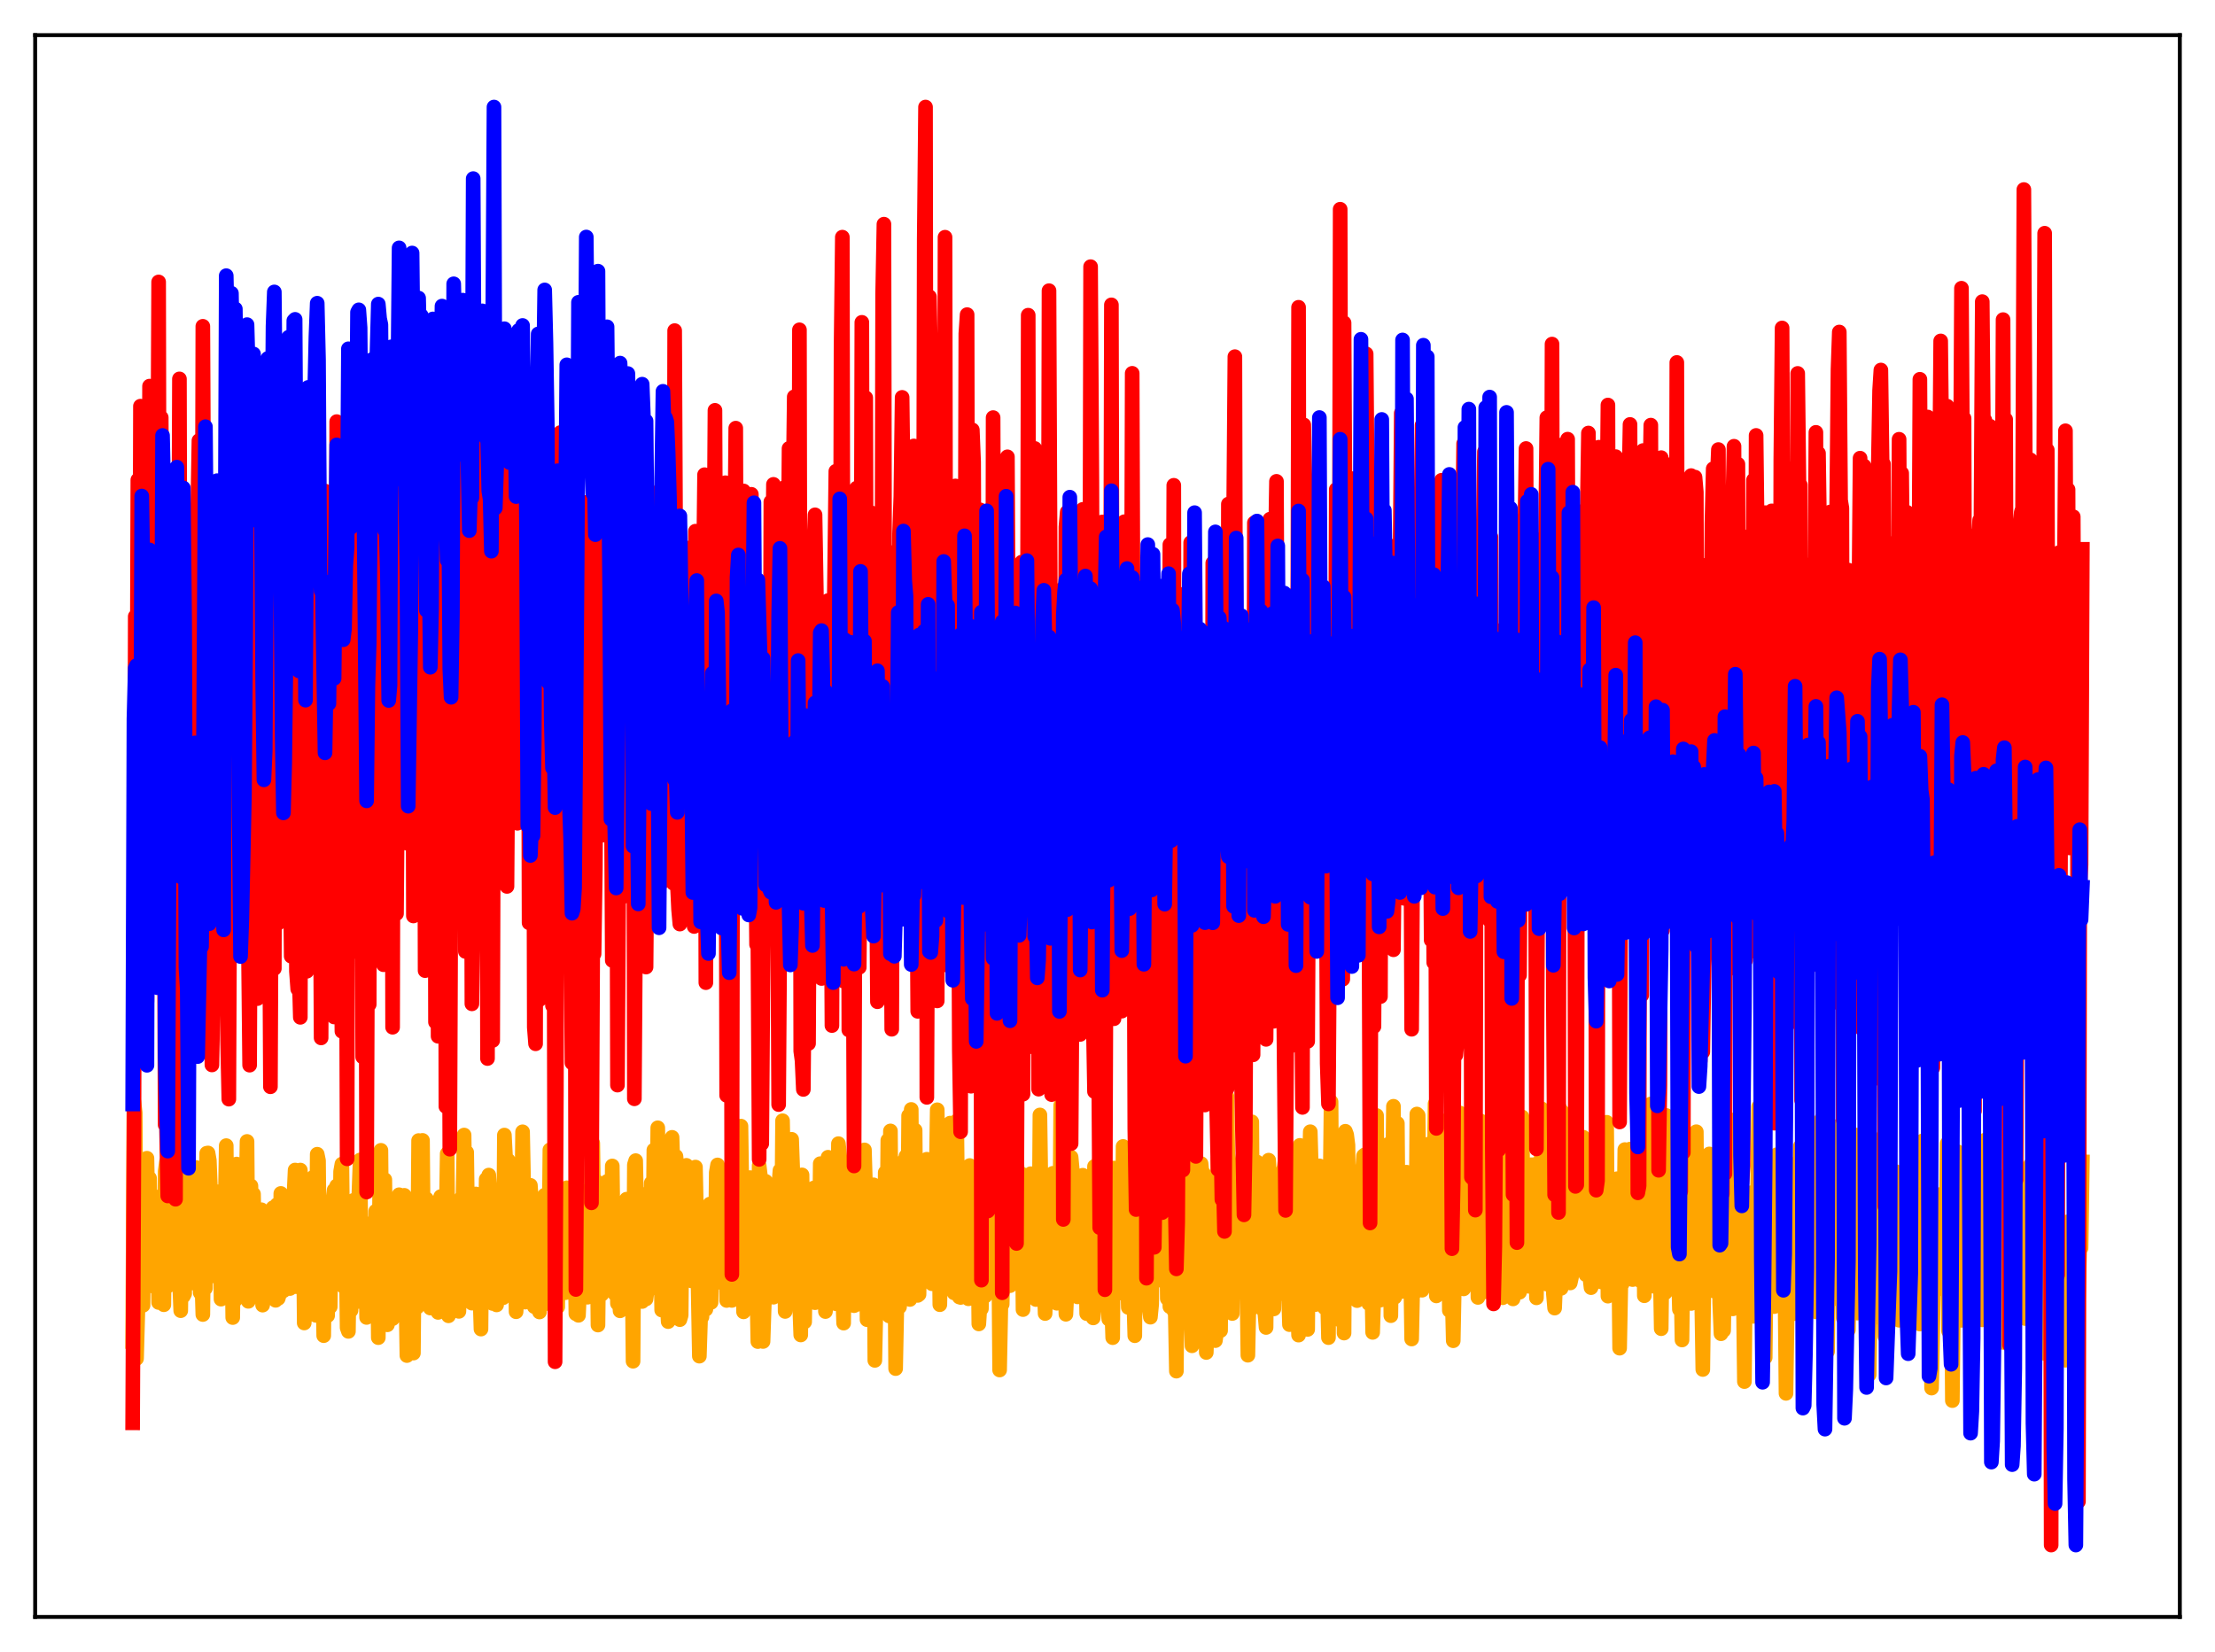 <?xml version="1.0" encoding="utf-8" standalone="no"?>
<!DOCTYPE svg PUBLIC "-//W3C//DTD SVG 1.1//EN"
  "http://www.w3.org/Graphics/SVG/1.1/DTD/svg11.dtd">
<svg xmlns:xlink="http://www.w3.org/1999/xlink" width="453.6pt" height="338.4pt" viewBox="0 0 453.6 338.4" xmlns="http://www.w3.org/2000/svg" version="1.1">
 <defs>
  <style type="text/css">*{stroke-linejoin: round; stroke-linecap: butt}</style>
 </defs>
 <g id="figure_1">
  <g id="patch_1">
   <path d="M 0 338.4 
L 453.6 338.4 
L 453.6 0 
L 0 0 
z
" style="fill: #ffffff"/>
  </g>
  <g id="axes_1">
   <g id="patch_2">
    <path d="M 7.2 331.2 
L 446.4 331.2 
L 446.4 7.2 
L 7.2 7.2 
z
" style="fill: #ffffff"/>
   </g>
   <g id="matplotlib.axis_1"/>
   <g id="matplotlib.axis_2"/>
   <g id="line2d_1">
    <path d="M 27.164 274.787 
L 27.43 225.689 
L 27.696 227.934 
L 27.962 278.274 
L 28.228 268.681 
L 28.495 267.485 
L 28.761 247.045 
L 29.027 261.557 
L 29.293 267.37 
L 29.559 239.477 
L 30.092 237.244 
L 30.358 250.97 
L 30.624 241.325 
L 30.89 260.895 
L 31.156 259.518 
L 31.423 251.758 
L 31.689 263.606 
L 31.955 245.178 
L 32.221 248.13 
L 32.487 266.792 
L 32.753 265.609 
L 33.02 245.514 
L 33.552 267.257 
L 33.818 239.947 
L 34.084 238.004 
L 34.351 263.434 
L 34.617 236.552 
L 34.883 238.498 
L 35.149 235.525 
L 35.415 234.279 
L 35.681 231.107 
L 35.948 251.731 
L 36.48 260.166 
L 36.746 262.141 
L 37.012 268.474 
L 37.279 248.323 
L 37.545 265.509 
L 37.811 264.991 
L 38.077 238.868 
L 38.343 238.826 
L 38.609 238.162 
L 38.876 243.925 
L 39.142 262.474 
L 39.408 254.551 
L 39.674 262.828 
L 39.94 261.02 
L 40.207 239.146 
L 40.473 243.634 
L 40.739 243.284 
L 41.005 264.791 
L 41.271 260.591 
L 41.537 269.257 
L 41.804 246.721 
L 42.07 263.873 
L 42.336 236.214 
L 42.602 236.169 
L 42.868 237.689 
L 43.135 244.442 
L 43.401 259.311 
L 43.667 250.539 
L 43.933 260.605 
L 44.199 261.446 
L 44.465 250.314 
L 44.732 244.114 
L 44.998 246.391 
L 45.264 266.11 
L 45.53 253.505 
L 45.796 265.728 
L 46.329 234.662 
L 46.595 265.651 
L 46.861 264.447 
L 47.127 257.164 
L 47.393 246.365 
L 47.66 269.879 
L 47.926 250.075 
L 48.192 266.292 
L 48.458 238.438 
L 48.724 261.213 
L 48.991 244.22 
L 49.257 244.591 
L 49.523 264.581 
L 49.789 255.812 
L 50.055 264.549 
L 50.588 233.804 
L 50.854 266.557 
L 51.12 264.096 
L 51.386 242.904 
L 51.652 261.754 
L 51.919 244.592 
L 52.185 258.861 
L 52.451 263.271 
L 52.717 262.69 
L 52.983 264.037 
L 53.249 252.919 
L 53.516 247.79 
L 53.782 267.334 
L 54.048 258.992 
L 54.314 266.237 
L 54.58 248.636 
L 54.847 248.149 
L 55.113 264.534 
L 55.379 265.176 
L 55.645 258.289 
L 55.911 247.381 
L 56.177 265.461 
L 56.444 266.348 
L 56.71 246.769 
L 56.976 265.961 
L 57.242 265.053 
L 57.508 244.454 
L 57.775 245.345 
L 58.041 264.403 
L 58.307 246.509 
L 58.573 259.521 
L 58.839 259.771 
L 59.105 246.62 
L 59.372 263.935 
L 59.638 263.064 
L 60.17 245.362 
L 60.436 239.66 
L 60.703 263.558 
L 60.969 262.897 
L 61.235 244.311 
L 61.501 239.668 
L 61.767 243.859 
L 62.033 243.634 
L 62.3 270.993 
L 62.566 266.387 
L 62.832 268.999 
L 63.098 250.361 
L 63.364 266.86 
L 63.631 242.978 
L 64.163 241.12 
L 64.429 248.78 
L 64.695 269.431 
L 64.961 236.424 
L 65.228 237.736 
L 65.494 265.245 
L 65.76 262.564 
L 66.026 257.788 
L 66.292 273.587 
L 66.559 250.212 
L 66.825 267.868 
L 67.091 269.48 
L 67.357 250.961 
L 67.623 267.677 
L 67.889 246.88 
L 68.156 246.198 
L 68.422 243.764 
L 68.688 258.983 
L 68.954 242.903 
L 69.22 260.429 
L 69.487 261.697 
L 69.753 239.961 
L 70.019 238.441 
L 70.285 263.484 
L 70.551 250.268 
L 70.817 251.082 
L 71.084 271.957 
L 71.35 272.713 
L 71.616 253.653 
L 71.882 268.418 
L 72.148 246.911 
L 72.415 245.86 
L 72.681 246.443 
L 72.947 247.62 
L 73.213 266.603 
L 73.479 244.963 
L 73.745 237.602 
L 74.012 265.425 
L 74.278 263.769 
L 74.544 266.292 
L 74.81 254.16 
L 75.076 269.857 
L 75.343 261.868 
L 75.609 268.661 
L 75.875 250.615 
L 76.141 251.193 
L 76.407 260.44 
L 76.673 263.433 
L 76.94 248.093 
L 77.206 248.845 
L 77.472 273.995 
L 77.738 245.058 
L 78.004 235.623 
L 78.271 264.915 
L 78.537 258.094 
L 78.803 241.633 
L 79.069 262.138 
L 79.335 271.363 
L 79.601 258.573 
L 80.134 269.364 
L 80.4 270.109 
L 80.666 251.865 
L 80.932 248.868 
L 81.199 268.59 
L 81.731 244.724 
L 81.997 245.087 
L 82.263 244.971 
L 82.529 260.457 
L 82.796 244.843 
L 83.328 277.663 
L 83.86 257.073 
L 84.127 260.897 
L 84.659 277.161 
L 84.925 248.783 
L 85.191 248.881 
L 85.457 267.729 
L 85.724 233.623 
L 85.99 248.752 
L 86.522 233.59 
L 86.788 263.469 
L 87.055 247.636 
L 87.321 245.565 
L 87.587 248.318 
L 87.853 248.237 
L 88.119 267.93 
L 88.385 267.748 
L 88.652 250.926 
L 88.918 246.77 
L 89.184 265.657 
L 89.45 246.196 
L 89.716 268.823 
L 89.983 263.665 
L 90.249 245.099 
L 90.515 260.217 
L 90.781 257.195 
L 91.047 263.067 
L 91.313 254.006 
L 91.58 236.303 
L 91.846 269.522 
L 92.112 266.684 
L 92.378 253.63 
L 92.644 257.752 
L 92.911 266.493 
L 93.177 248.767 
L 93.443 267.156 
L 93.709 246.057 
L 93.975 268.614 
L 94.241 259.418 
L 94.508 245.301 
L 94.774 247.786 
L 95.04 232.496 
L 95.306 250.604 
L 95.572 236.03 
L 95.839 256.48 
L 96.371 248.372 
L 96.637 266.929 
L 96.903 266.465 
L 97.169 244.757 
L 97.436 244.561 
L 97.702 262.404 
L 97.968 261.923 
L 98.234 263.859 
L 98.5 272.24 
L 98.767 244.461 
L 99.033 264.081 
L 99.299 257.935 
L 99.565 241.548 
L 99.831 256.978 
L 100.097 240.695 
L 100.63 248.487 
L 100.896 267 
L 101.162 266.843 
L 101.428 247.158 
L 101.695 267.288 
L 101.961 247.114 
L 102.227 255.679 
L 102.493 253.396 
L 102.759 247.596 
L 103.025 265.822 
L 103.292 232.501 
L 103.558 237.582 
L 103.824 254.275 
L 104.09 237.676 
L 104.356 240.105 
L 104.623 258.329 
L 104.889 264.582 
L 105.155 250.915 
L 105.421 249.729 
L 105.687 268.692 
L 105.953 264.127 
L 106.22 242.144 
L 106.486 247.212 
L 106.752 254.73 
L 107.018 231.829 
L 107.284 245.068 
L 107.551 266.716 
L 107.817 258.616 
L 108.083 262.985 
L 108.349 246.928 
L 108.615 242.793 
L 108.881 246.743 
L 109.148 248.136 
L 109.414 267.644 
L 109.68 267.758 
L 109.946 247.924 
L 110.212 249.704 
L 110.479 268.742 
L 110.745 250.342 
L 111.011 266.689 
L 111.277 252.248 
L 111.543 244.811 
L 111.809 267.03 
L 112.076 263.441 
L 112.342 263.202 
L 112.608 235.53 
L 112.874 259.498 
L 113.14 264.59 
L 113.407 255.41 
L 113.673 268.498 
L 113.939 266.219 
L 114.205 267.724 
L 114.471 247.623 
L 114.737 249.041 
L 115.27 250.267 
L 115.536 245.156 
L 115.802 264.783 
L 116.068 243.3 
L 116.335 244.321 
L 116.867 264.751 
L 117.133 263.27 
L 117.399 252.829 
L 117.665 250.002 
L 117.932 269.104 
L 118.198 266.994 
L 118.464 269.423 
L 118.73 263.541 
L 118.996 251.008 
L 119.529 252.017 
L 120.061 243.996 
L 120.327 265.714 
L 120.593 260.029 
L 120.86 263.277 
L 121.126 240.578 
L 121.392 234.185 
L 121.658 253.207 
L 121.924 241.766 
L 122.191 246.511 
L 122.457 271.416 
L 122.723 248.843 
L 122.989 248.658 
L 123.255 265.097 
L 123.521 247.033 
L 123.788 250.123 
L 124.32 242.001 
L 124.586 264.028 
L 124.852 249.57 
L 125.119 262.928 
L 125.385 238.828 
L 125.651 260.188 
L 125.917 265.031 
L 126.183 248.152 
L 126.449 266.999 
L 126.716 263.929 
L 126.982 268.503 
L 127.248 255.644 
L 127.514 251.105 
L 127.78 251.304 
L 128.047 250.594 
L 128.313 245.628 
L 128.579 248.448 
L 128.845 264.043 
L 129.111 257.458 
L 129.377 254.152 
L 129.644 278.826 
L 129.91 238.585 
L 130.176 237.735 
L 130.442 250.471 
L 130.708 250.577 
L 130.975 251.896 
L 131.241 264.364 
L 131.507 266.59 
L 131.773 258.543 
L 132.305 266.071 
L 132.572 263.949 
L 132.838 244.281 
L 133.104 264.039 
L 133.37 242.3 
L 133.636 262.526 
L 133.903 235.572 
L 134.169 236.496 
L 134.435 258.604 
L 134.701 231.009 
L 134.967 249.854 
L 135.233 248.871 
L 135.5 268.343 
L 135.766 264.858 
L 136.032 255.129 
L 136.298 264.172 
L 136.564 265.543 
L 136.831 270.707 
L 137.097 244.875 
L 137.363 259.328 
L 137.629 232.966 
L 137.895 241.415 
L 138.161 269.946 
L 138.428 236.857 
L 138.694 239.747 
L 138.96 265.413 
L 139.226 270.308 
L 139.492 269.413 
L 139.759 243.146 
L 140.025 252.584 
L 140.291 240.639 
L 140.557 238.701 
L 140.823 260.09 
L 141.356 244.568 
L 141.622 262.372 
L 141.888 259.772 
L 142.154 261.016 
L 142.42 239.055 
L 142.953 263.271 
L 143.219 277.788 
L 143.485 269.478 
L 143.751 269.745 
L 144.017 247.654 
L 144.284 247.342 
L 144.55 268.19 
L 144.816 251.146 
L 145.082 252.037 
L 145.348 246.642 
L 145.615 266.781 
L 145.881 255.177 
L 146.147 262.755 
L 146.413 262.889 
L 146.679 240.164 
L 146.945 238.619 
L 147.212 239.335 
L 147.478 245.917 
L 147.744 247.438 
L 148.01 247.867 
L 148.276 252.101 
L 148.543 245.859 
L 148.809 266.38 
L 149.075 247.154 
L 149.341 250.32 
L 149.607 243.762 
L 149.873 266.371 
L 150.14 243.278 
L 150.406 258.304 
L 150.672 243.032 
L 150.938 236.305 
L 151.471 262.502 
L 151.737 230.666 
L 152.269 268.713 
L 152.535 249.845 
L 152.801 247.883 
L 153.068 250.647 
L 153.334 250.902 
L 153.6 241.211 
L 153.866 244.111 
L 154.132 266.498 
L 154.399 263.964 
L 154.665 257.261 
L 154.931 260.967 
L 155.197 274.799 
L 155.463 238.75 
L 155.729 240.963 
L 155.996 265.394 
L 156.262 274.78 
L 156.528 266.717 
L 156.794 241.97 
L 157.06 261.97 
L 157.327 261.695 
L 157.593 265.398 
L 157.859 249.711 
L 158.125 245.189 
L 158.391 265.713 
L 158.657 264.149 
L 158.924 260.447 
L 159.19 261.817 
L 159.456 243.247 
L 159.722 239.74 
L 159.988 262.197 
L 160.255 229.564 
L 160.521 243.621 
L 160.787 268.63 
L 161.053 261.672 
L 161.319 247.033 
L 161.585 265.765 
L 162.118 233.37 
L 162.384 240.811 
L 162.65 266.329 
L 162.916 264.067 
L 163.183 254.498 
L 163.449 259.035 
L 163.981 273.444 
L 164.247 240.658 
L 164.513 264.646 
L 164.78 270.765 
L 165.046 250.613 
L 165.312 261.48 
L 165.578 263.453 
L 165.844 261.184 
L 166.111 265.091 
L 166.377 247.136 
L 166.643 243.342 
L 166.909 266.832 
L 167.175 246.136 
L 167.441 246.013 
L 167.708 261.34 
L 167.974 238.356 
L 168.24 239.302 
L 168.506 239.603 
L 168.772 245.592 
L 169.039 268.652 
L 169.305 265.766 
L 169.571 237.042 
L 169.837 261.483 
L 170.103 263.254 
L 170.369 266.553 
L 170.636 248.941 
L 170.902 244.318 
L 171.168 267.047 
L 171.434 264.026 
L 171.7 234.257 
L 171.967 236.889 
L 172.499 263.658 
L 172.765 271.02 
L 173.031 242.933 
L 173.297 252.901 
L 173.564 244.019 
L 173.83 262.779 
L 174.096 239.816 
L 174.362 240.368 
L 174.628 263.861 
L 174.895 267.445 
L 175.161 250.995 
L 175.427 267.214 
L 175.693 264.06 
L 175.959 258.849 
L 176.225 256.716 
L 176.492 261.523 
L 176.758 237.161 
L 177.024 235.54 
L 177.29 244.441 
L 177.556 270.311 
L 177.823 248.936 
L 178.089 263.546 
L 178.621 265.269 
L 178.887 242.69 
L 179.153 278.653 
L 179.42 266.199 
L 179.686 267.462 
L 179.952 244.107 
L 180.484 263.283 
L 180.751 259.417 
L 181.017 265.142 
L 181.283 240.159 
L 181.549 262.264 
L 181.815 233.57 
L 182.081 269.554 
L 182.348 231.651 
L 182.614 263.724 
L 182.88 265.604 
L 183.146 244.196 
L 183.412 280.334 
L 183.679 266.859 
L 183.945 260.458 
L 184.211 267.701 
L 184.477 263.865 
L 184.743 263.953 
L 185.009 237.901 
L 185.276 238.088 
L 185.542 236.805 
L 185.808 262.434 
L 186.074 228.525 
L 186.34 266.174 
L 186.607 227.251 
L 186.873 264.55 
L 187.405 231.507 
L 187.671 263.884 
L 187.937 265.342 
L 188.204 265.132 
L 188.47 244.262 
L 188.736 246.739 
L 189.002 262.619 
L 189.268 258.532 
L 189.535 257.988 
L 189.801 237.451 
L 190.333 261.816 
L 190.599 243.412 
L 190.865 262.958 
L 191.132 249.239 
L 191.398 262.192 
L 191.93 227.32 
L 192.196 243.594 
L 192.463 267.246 
L 192.729 254.681 
L 192.995 257.593 
L 193.527 259.487 
L 193.793 241.387 
L 194.06 239.937 
L 194.326 261.687 
L 194.592 230.046 
L 194.858 263.721 
L 195.124 232.34 
L 195.391 264.836 
L 195.923 229.631 
L 196.189 253.309 
L 196.455 265.677 
L 196.721 265.762 
L 196.988 244.314 
L 197.254 255.613 
L 197.52 256.843 
L 197.786 259.367 
L 198.052 264.248 
L 198.319 266.035 
L 198.585 238.74 
L 198.851 263.21 
L 199.117 243.959 
L 199.383 266.024 
L 199.649 263.988 
L 199.916 261.014 
L 200.182 246.137 
L 200.448 271.186 
L 200.714 267.053 
L 200.98 268.071 
L 201.247 244.326 
L 201.513 251.947 
L 201.779 265.46 
L 202.045 263.366 
L 202.311 237.206 
L 202.577 240.51 
L 202.844 262.305 
L 203.11 263.038 
L 203.376 247.996 
L 203.642 262.733 
L 203.908 248.113 
L 204.175 263.072 
L 204.441 246.687 
L 204.707 280.624 
L 204.973 267.046 
L 205.239 267.142 
L 205.772 228.988 
L 206.038 239.668 
L 206.304 254.913 
L 206.836 263.351 
L 207.103 239.433 
L 207.369 238.898 
L 207.635 253.876 
L 207.901 241.299 
L 208.167 237.759 
L 208.433 240.834 
L 208.7 261.795 
L 208.966 244.24 
L 209.232 240.482 
L 209.498 268.249 
L 209.764 244.406 
L 210.031 260.885 
L 210.563 259.679 
L 210.829 263.347 
L 211.095 240.41 
L 211.361 263.309 
L 211.628 260.298 
L 211.894 244.492 
L 212.16 266.191 
L 212.426 262.621 
L 212.692 266.008 
L 212.959 228.38 
L 213.491 265.705 
L 213.757 260.257 
L 214.023 269.054 
L 214.289 259.492 
L 214.556 265.314 
L 214.822 258.911 
L 215.088 260.656 
L 215.62 240.327 
L 215.887 263.662 
L 216.153 263.614 
L 216.419 266.949 
L 216.685 258.787 
L 216.951 262.548 
L 217.217 226.409 
L 217.75 266.766 
L 218.016 259.125 
L 218.282 269.209 
L 218.548 263.535 
L 218.815 264.515 
L 219.081 237.174 
L 219.347 237.024 
L 219.613 239.878 
L 219.879 246.08 
L 220.145 261.974 
L 220.412 262.413 
L 220.678 265.649 
L 220.944 260.446 
L 221.21 264.009 
L 221.476 255.252 
L 221.743 240.725 
L 222.009 257.323 
L 222.275 255.451 
L 222.541 269.077 
L 222.807 263.317 
L 223.073 264.946 
L 223.34 258.696 
L 223.606 261.948 
L 223.872 269.956 
L 224.138 238.923 
L 224.404 240.346 
L 224.671 239.943 
L 224.937 240.322 
L 225.203 237.118 
L 225.469 239.212 
L 225.735 244.675 
L 226.001 245.664 
L 226.268 267.15 
L 226.534 256.215 
L 226.8 267.852 
L 227.066 270.205 
L 227.332 264.866 
L 227.599 266.085 
L 227.865 273.997 
L 228.131 239.254 
L 228.663 261.05 
L 229.196 264.199 
L 229.462 261.506 
L 229.728 264.871 
L 229.994 234.828 
L 230.26 240.79 
L 230.527 256.892 
L 230.793 257.746 
L 231.059 267.809 
L 231.325 261.98 
L 231.591 261.971 
L 231.857 264.316 
L 232.124 264.395 
L 232.39 273.598 
L 232.656 237.829 
L 233.188 241.543 
L 233.455 241.625 
L 233.721 240.439 
L 233.987 261.705 
L 234.253 245.315 
L 234.519 246.231 
L 234.785 267.303 
L 235.052 257.044 
L 235.318 267.768 
L 235.584 269.808 
L 235.85 267.133 
L 236.116 238.483 
L 236.383 240.862 
L 236.649 239.158 
L 236.915 240.347 
L 237.181 240.425 
L 237.447 241.115 
L 237.713 240.373 
L 237.98 240.428 
L 238.246 262.433 
L 238.512 243.34 
L 238.778 243.613 
L 239.044 265.991 
L 239.311 255.512 
L 239.577 267.653 
L 239.843 258.232 
L 240.109 261.531 
L 240.375 268.451 
L 240.641 267.196 
L 240.908 280.856 
L 241.174 246.465 
L 241.44 267.914 
L 241.706 265.435 
L 242.239 269.938 
L 242.505 240.277 
L 242.771 267.366 
L 243.037 247.604 
L 243.303 267.026 
L 243.569 261.441 
L 244.102 275.661 
L 244.368 264.954 
L 244.634 271.347 
L 244.9 237.818 
L 245.433 243.506 
L 245.699 239.862 
L 245.965 238.341 
L 246.231 240.944 
L 246.497 240.368 
L 246.764 264.782 
L 247.03 277.035 
L 247.562 259.007 
L 247.828 241.588 
L 248.095 269.08 
L 248.361 263.499 
L 248.627 267.206 
L 248.893 274.603 
L 249.159 272.758 
L 249.425 237.36 
L 249.692 237.402 
L 249.958 272.551 
L 250.224 236.104 
L 250.49 234.9 
L 250.756 239.099 
L 251.023 262.666 
L 251.289 224.654 
L 251.555 246.636 
L 251.821 254.771 
L 252.087 256.153 
L 252.353 269.05 
L 252.62 244.314 
L 252.886 265.069 
L 253.152 240.679 
L 253.418 240.503 
L 253.684 241.016 
L 254.217 238.726 
L 254.749 235.523 
L 255.015 238.806 
L 255.548 277.596 
L 256.08 251.905 
L 256.346 229.779 
L 256.612 267.843 
L 256.879 245.234 
L 257.145 267.037 
L 257.411 238.017 
L 257.677 238.469 
L 257.943 240.536 
L 258.209 238.481 
L 258.476 266.039 
L 258.742 268.413 
L 259.008 268.808 
L 259.274 271.913 
L 259.54 246.523 
L 259.807 237.639 
L 260.073 243.238 
L 260.339 258.308 
L 260.605 256.991 
L 260.871 268.111 
L 261.137 244.168 
L 261.404 265.345 
L 261.67 240.531 
L 261.936 240.596 
L 262.202 241.62 
L 262.468 250.217 
L 262.735 240.246 
L 263.001 238.954 
L 263.267 236.888 
L 263.533 239.333 
L 263.799 262.615 
L 264.065 271.328 
L 264.332 266.892 
L 264.864 247.725 
L 265.13 268.505 
L 265.396 264.2 
L 265.663 264.862 
L 265.929 273.476 
L 266.195 234.61 
L 266.461 238.433 
L 266.727 236.251 
L 266.993 264.844 
L 267.26 265.676 
L 267.526 262.033 
L 267.792 272.309 
L 268.058 242.431 
L 268.324 231.813 
L 269.123 259.227 
L 269.389 267.22 
L 269.655 263.867 
L 269.921 266.532 
L 270.188 238.803 
L 270.454 240.311 
L 270.72 240.795 
L 270.986 239.744 
L 271.252 267.883 
L 271.519 266.399 
L 271.785 262.947 
L 272.051 273.991 
L 272.583 225.687 
L 272.849 267.427 
L 273.116 257.49 
L 273.382 259.76 
L 273.648 267.32 
L 273.914 262.672 
L 274.18 260.369 
L 274.447 270.406 
L 274.713 235.331 
L 274.979 235.815 
L 275.245 273.057 
L 275.511 231.719 
L 275.777 232.427 
L 276.044 234.563 
L 276.31 257.867 
L 276.576 248.151 
L 276.842 245.332 
L 277.108 240.86 
L 277.375 256.786 
L 277.907 266.407 
L 278.173 264.14 
L 278.439 265.251 
L 278.705 239.543 
L 278.972 240.729 
L 279.238 236.739 
L 279.504 236.529 
L 279.77 263.648 
L 280.036 265.973 
L 280.303 267.006 
L 280.569 243.52 
L 281.101 272.916 
L 281.367 264.629 
L 281.633 231.059 
L 281.9 228.494 
L 282.166 258.477 
L 282.432 259.253 
L 282.698 266.308 
L 282.964 237.736 
L 283.231 238.73 
L 283.497 240.183 
L 283.763 236.671 
L 284.295 234.394 
L 284.561 238.742 
L 284.828 269.497 
L 285.36 226.603 
L 285.626 265.725 
L 286.159 230.105 
L 286.425 261.389 
L 286.691 244.252 
L 286.957 264.567 
L 287.223 240.987 
L 287.489 240.807 
L 287.756 249.412 
L 288.022 240.101 
L 288.288 262.818 
L 288.554 253.475 
L 288.82 256.624 
L 289.087 274.274 
L 289.353 261.734 
L 289.885 264.607 
L 290.151 228.191 
L 290.417 228.459 
L 290.684 254.82 
L 290.95 244.151 
L 291.216 264.28 
L 291.482 240.905 
L 291.748 240.061 
L 292.281 237.37 
L 292.547 234.352 
L 293.079 237.977 
L 293.345 259.951 
L 293.612 249.104 
L 293.878 226.103 
L 294.144 265.446 
L 294.41 229.519 
L 294.676 229.245 
L 294.943 261.612 
L 295.209 242.925 
L 295.475 243.138 
L 295.741 240.418 
L 296.273 265.238 
L 296.54 241.557 
L 296.806 268.426 
L 297.072 262.778 
L 297.338 263.621 
L 297.604 274.627 
L 297.871 260.949 
L 298.137 229.732 
L 298.403 264.168 
L 298.669 228.3 
L 298.935 227.971 
L 299.201 255.355 
L 299.468 245.05 
L 299.734 264.009 
L 300 240.972 
L 300.266 240.396 
L 300.532 236.716 
L 300.799 236.354 
L 301.065 237.872 
L 301.331 243.95 
L 301.597 243.566 
L 301.863 257.27 
L 302.129 251.283 
L 302.396 240.302 
L 302.662 265.757 
L 303.194 229.599 
L 303.46 258.905 
L 303.727 244.647 
L 303.993 264.623 
L 304.259 238.641 
L 304.791 264.101 
L 305.057 240.751 
L 305.856 242.495 
L 306.122 263.968 
L 306.655 228.698 
L 306.921 264.48 
L 307.187 235.999 
L 307.453 236.64 
L 307.719 265.821 
L 307.985 263.803 
L 308.252 264.14 
L 308.518 240.163 
L 308.784 237.584 
L 309.05 238.872 
L 309.316 236.371 
L 309.849 266.061 
L 310.115 259.001 
L 310.381 243.726 
L 310.647 254.612 
L 310.913 243.781 
L 311.18 264.7 
L 311.446 233.053 
L 311.712 228.792 
L 311.978 257.319 
L 312.244 244.312 
L 312.511 248.917 
L 312.777 243.889 
L 313.043 263.477 
L 313.309 262.166 
L 313.575 238.574 
L 313.841 239.666 
L 314.108 238.551 
L 314.374 239.594 
L 314.64 265.842 
L 314.906 243.973 
L 315.439 262.931 
L 315.705 227.12 
L 315.971 227.527 
L 316.237 256.198 
L 316.503 262.876 
L 316.769 263.032 
L 317.036 240.112 
L 317.302 235.174 
L 317.568 250.346 
L 317.834 238.924 
L 318.1 264.913 
L 318.367 267.944 
L 318.633 261.335 
L 318.899 239.278 
L 319.165 249.38 
L 319.431 227.032 
L 319.697 263.898 
L 319.964 227.768 
L 320.23 228.352 
L 320.496 258.06 
L 320.762 244.142 
L 321.028 261.34 
L 321.295 236.795 
L 321.561 262.794 
L 321.827 261.593 
L 322.093 238.861 
L 322.359 240.611 
L 322.625 258.909 
L 323.158 243.83 
L 323.424 249.063 
L 323.69 238.359 
L 323.956 257.329 
L 324.223 232.941 
L 324.489 239.096 
L 324.755 261.085 
L 325.021 244.339 
L 325.287 238.462 
L 325.553 261.455 
L 325.82 263.752 
L 326.086 262.983 
L 326.352 240.519 
L 326.618 251.321 
L 326.884 256.29 
L 327.151 255.802 
L 327.417 257.48 
L 327.683 249.088 
L 327.949 262.59 
L 328.215 258.011 
L 328.481 255.48 
L 328.748 258.036 
L 329.014 229.88 
L 329.28 265.496 
L 329.546 259.449 
L 329.812 264.612 
L 330.079 264.776 
L 330.345 264.088 
L 330.611 264.562 
L 330.877 255.865 
L 331.143 241.443 
L 331.409 249.872 
L 331.676 276.155 
L 331.942 262.262 
L 332.208 262.972 
L 332.474 256.82 
L 332.74 235.474 
L 333.007 237.558 
L 333.273 261.028 
L 333.539 243.893 
L 333.805 235.376 
L 334.071 259.067 
L 334.337 262.1 
L 334.604 261.98 
L 334.87 240.161 
L 335.136 255.35 
L 335.402 261.17 
L 335.668 257.089 
L 335.935 262.355 
L 336.201 250.739 
L 336.467 234.022 
L 336.733 265.414 
L 336.999 229.378 
L 337.265 230.614 
L 337.532 260.948 
L 337.798 246.567 
L 338.064 226.136 
L 338.33 263.135 
L 338.596 263.461 
L 338.863 263.283 
L 339.129 255.308 
L 339.395 251.567 
L 339.661 255.548 
L 339.927 256.688 
L 340.193 272.161 
L 340.46 250.016 
L 340.726 238.187 
L 340.992 264.812 
L 341.258 228.491 
L 341.524 231.653 
L 341.791 262.9 
L 342.057 264.059 
L 342.323 264.06 
L 342.589 259.479 
L 342.855 261.906 
L 343.121 262.677 
L 343.388 239.676 
L 343.654 258.274 
L 343.92 268.206 
L 344.186 260.311 
L 344.452 274.477 
L 344.719 253.041 
L 344.985 245.665 
L 345.251 262.21 
L 345.517 238.436 
L 345.783 239.201 
L 346.049 248.925 
L 346.316 266.993 
L 346.582 255.227 
L 346.848 263.885 
L 347.38 231.812 
L 347.647 264.457 
L 347.913 257.52 
L 348.179 258.241 
L 348.445 264.008 
L 348.711 280.517 
L 348.977 259.154 
L 349.244 264.272 
L 349.51 256.645 
L 349.776 237.913 
L 350.042 236.365 
L 350.308 261.649 
L 350.575 244.524 
L 351.107 264.494 
L 351.373 263.13 
L 351.639 262.882 
L 351.905 241.523 
L 352.172 266.894 
L 352.438 273.197 
L 352.704 265.159 
L 352.97 272.52 
L 353.236 257.003 
L 353.503 256.304 
L 353.769 257.371 
L 354.035 240.475 
L 354.301 240.066 
L 354.833 268.105 
L 355.1 229.401 
L 355.366 262.446 
L 355.898 237.82 
L 356.164 264.902 
L 356.431 256.867 
L 356.697 263.563 
L 356.963 261.894 
L 357.229 282.993 
L 357.495 256.278 
L 357.761 265.631 
L 358.56 244.321 
L 358.826 253.055 
L 359.092 269.633 
L 359.359 262.455 
L 359.625 266.008 
L 360.157 226.707 
L 360.423 265.4 
L 360.689 250.811 
L 360.956 256.796 
L 361.222 257.062 
L 361.488 278.071 
L 361.754 253.603 
L 362.02 262.871 
L 362.287 249.311 
L 362.553 258.116 
L 362.819 256.939 
L 363.085 243.865 
L 363.351 267.635 
L 363.617 264.737 
L 363.884 236.515 
L 364.15 252.579 
L 364.682 263.797 
L 364.948 265.608 
L 365.215 252.104 
L 365.481 258.669 
L 365.747 285.405 
L 366.013 267.327 
L 366.279 263.665 
L 366.545 257.993 
L 366.812 246.414 
L 367.078 249.271 
L 367.344 238.493 
L 367.61 269.063 
L 367.876 261.956 
L 368.143 265.289 
L 368.409 244.088 
L 368.675 234.84 
L 368.941 265.735 
L 369.207 255.329 
L 369.473 267.641 
L 369.74 259.849 
L 370.006 267.324 
L 370.272 252.525 
L 370.538 262.814 
L 370.804 257.082 
L 371.071 241.625 
L 371.337 243.534 
L 371.603 239.91 
L 371.869 268.705 
L 372.135 261.685 
L 372.401 266.173 
L 372.668 233.025 
L 372.934 229.349 
L 373.2 264.853 
L 373.466 250.226 
L 373.732 258.585 
L 373.999 257.933 
L 374.265 276.799 
L 374.531 251.128 
L 374.797 249.503 
L 375.063 261.13 
L 375.329 230.704 
L 375.596 238.696 
L 375.862 260.59 
L 376.128 261.504 
L 376.394 231.272 
L 376.66 266.192 
L 376.927 242.405 
L 377.193 235.119 
L 377.459 269.97 
L 377.725 257.684 
L 377.991 269.96 
L 378.257 260.731 
L 378.524 272.416 
L 378.79 255.679 
L 379.056 264.577 
L 379.322 261.402 
L 379.588 253.848 
L 379.855 252.493 
L 380.121 232.496 
L 380.387 268.968 
L 380.653 251.25 
L 380.919 241.356 
L 381.185 262.233 
L 381.452 262.751 
L 381.718 266.586 
L 381.984 250.449 
L 382.25 256.188 
L 382.516 257.506 
L 382.783 281.581 
L 383.049 262.19 
L 383.315 266.356 
L 383.581 261.428 
L 383.847 238.169 
L 384.113 235.938 
L 384.38 261.789 
L 384.646 269.787 
L 384.912 264.924 
L 385.178 269.171 
L 385.444 241.62 
L 385.711 232.627 
L 385.977 273.704 
L 386.243 265.423 
L 386.509 272.55 
L 386.775 268.238 
L 387.041 260.932 
L 387.308 261.275 
L 387.574 264.676 
L 387.84 260.202 
L 388.106 243.411 
L 388.372 240.031 
L 388.639 249.264 
L 388.905 270.429 
L 389.171 264.784 
L 389.437 268.156 
L 389.703 247.718 
L 389.969 261.903 
L 390.236 266.661 
L 390.502 250.649 
L 390.768 267.301 
L 391.034 259.492 
L 391.3 270.504 
L 391.567 256.104 
L 391.833 264.785 
L 392.099 260.855 
L 392.631 236.352 
L 392.897 263.065 
L 393.164 271.214 
L 393.696 233.698 
L 393.962 260.689 
L 394.228 258.049 
L 394.495 265.335 
L 394.761 248.92 
L 395.027 254.947 
L 395.293 254.932 
L 395.559 284.327 
L 396.092 256.416 
L 396.358 257.987 
L 396.624 257.45 
L 396.89 258.076 
L 397.156 244.692 
L 397.423 263.961 
L 397.689 250.589 
L 397.955 259.503 
L 398.221 256.646 
L 398.487 258.91 
L 398.753 234.233 
L 399.02 272.614 
L 399.286 244.544 
L 399.552 252.528 
L 399.818 286.891 
L 400.084 262.286 
L 400.351 259.075 
L 400.617 259.268 
L 400.883 235.915 
L 401.149 237.419 
L 401.681 270.452 
L 401.948 247.543 
L 402.214 237.065 
L 402.48 259.025 
L 402.746 257.633 
L 403.012 266.648 
L 403.279 247.393 
L 403.545 267.904 
L 403.811 262.15 
L 404.077 263.839 
L 404.343 254.445 
L 404.609 261.033 
L 404.876 259.377 
L 405.142 236.757 
L 405.408 239.201 
L 405.674 247.799 
L 405.94 270.344 
L 406.473 233.539 
L 406.739 255.324 
L 407.005 246.42 
L 407.271 265.617 
L 407.537 249.391 
L 407.804 255.597 
L 408.07 254.937 
L 408.336 273.792 
L 408.868 244.729 
L 409.135 265.488 
L 409.401 244.529 
L 409.667 258.686 
L 410.199 274.969 
L 410.465 261.175 
L 410.732 240.911 
L 410.998 259.916 
L 411.264 257.658 
L 411.53 269.838 
L 411.796 249.549 
L 412.063 268.652 
L 412.329 261.367 
L 412.595 270.756 
L 412.861 260.421 
L 413.127 265.164 
L 413.393 265.036 
L 413.66 253.073 
L 413.926 255.996 
L 414.192 243.037 
L 414.458 269.902 
L 414.724 270.08 
L 414.991 260.133 
L 415.257 263.802 
L 415.523 263.411 
L 415.789 238.617 
L 416.055 266.56 
L 416.321 250.171 
L 416.588 254.085 
L 416.854 277.412 
L 417.12 261.251 
L 417.386 260.99 
L 417.652 267.545 
L 417.919 240.719 
L 418.185 243.827 
L 418.717 277.234 
L 418.983 271.937 
L 419.249 254.877 
L 419.516 265.632 
L 419.782 265.086 
L 420.048 275.939 
L 420.314 265.005 
L 420.58 275.379 
L 420.847 271.534 
L 421.113 264.325 
L 421.379 267.192 
L 421.645 257.623 
L 421.911 269.419 
L 422.177 251.5 
L 422.444 253.767 
L 422.71 250.341 
L 422.976 278.624 
L 423.508 250.257 
L 423.775 259.969 
L 424.041 252.567 
L 424.307 273.03 
L 424.573 256.773 
L 424.839 264.063 
L 425.105 261.119 
L 425.372 274.516 
L 425.904 255.49 
L 426.17 255.646 
L 426.436 237.991 
L 426.436 237.991 
" clip-path="url(#p115ccbf0bd)" style="fill: none; stroke: #ffa500; stroke-width: 3; stroke-linecap: square"/>
   </g>
   <g id="line2d_2">
    <path d="M 27.164 291.442 
L 27.43 233.188 
L 27.696 126.275 
L 27.962 176.667 
L 28.228 98.3 
L 28.495 182.408 
L 28.761 83.195 
L 29.027 147.835 
L 29.293 160.1 
L 29.559 213.159 
L 29.825 200.419 
L 30.092 205.166 
L 30.358 174.711 
L 30.624 79.091 
L 30.89 178.1 
L 31.156 192.672 
L 31.423 195.394 
L 31.689 97.096 
L 31.955 111.49 
L 32.221 115.466 
L 32.487 57.753 
L 32.753 184.617 
L 33.02 85.525 
L 33.286 139.753 
L 33.552 160.593 
L 33.818 230.407 
L 34.084 230.224 
L 34.351 244.976 
L 34.883 192.1 
L 35.149 241.183 
L 35.681 223.686 
L 35.948 245.642 
L 36.214 122.824 
L 36.48 147.246 
L 36.746 77.611 
L 37.012 189.538 
L 37.279 103.107 
L 37.545 160.508 
L 37.811 160.633 
L 38.077 207.695 
L 38.343 195.237 
L 38.609 212.109 
L 38.876 187.771 
L 39.142 190.819 
L 39.408 209.279 
L 39.674 106.038 
L 39.94 201.553 
L 40.207 120.416 
L 40.739 90.244 
L 41.005 174.57 
L 41.271 170.807 
L 41.537 66.837 
L 41.804 123.022 
L 42.07 142.238 
L 42.336 179.352 
L 42.602 160.88 
L 42.868 209.87 
L 43.135 183.343 
L 43.401 218.137 
L 43.933 188.103 
L 44.199 189.479 
L 44.465 105.166 
L 44.732 103.648 
L 44.998 112.57 
L 45.264 176.51 
L 45.53 169.77 
L 45.796 187.298 
L 46.063 101.754 
L 46.329 114.728 
L 46.595 213.142 
L 46.861 225.142 
L 47.393 99.268 
L 47.66 154.15 
L 47.926 179.753 
L 48.458 111.481 
L 48.724 154.469 
L 48.991 106.914 
L 49.257 110.053 
L 49.523 182.324 
L 49.789 170.212 
L 50.055 183.523 
L 50.321 96.847 
L 50.588 135.746 
L 50.854 192.549 
L 51.12 218.181 
L 51.386 154.614 
L 51.652 192.543 
L 51.919 74.377 
L 52.185 176.778 
L 52.451 156.808 
L 52.717 204.55 
L 52.983 98.892 
L 53.249 130.96 
L 53.516 135.918 
L 53.782 131.021 
L 54.048 172.008 
L 54.314 192.586 
L 54.58 103.361 
L 54.847 121.5 
L 55.379 222.61 
L 55.911 103.121 
L 56.177 198.392 
L 56.444 86.395 
L 56.71 86.247 
L 56.976 189.098 
L 57.242 93.519 
L 57.508 122.404 
L 57.775 110.755 
L 58.041 185.35 
L 58.307 170.279 
L 58.573 172.323 
L 58.839 121.164 
L 59.105 120.401 
L 59.372 172.846 
L 59.638 195.871 
L 59.904 153.166 
L 60.17 82.48 
L 60.436 124.078 
L 60.703 198.962 
L 60.969 202.586 
L 61.235 198.68 
L 61.501 208.385 
L 61.767 110.049 
L 62.033 139.482 
L 62.3 112.726 
L 62.566 172.079 
L 62.832 198.947 
L 63.098 101.682 
L 63.364 86.137 
L 63.631 158.501 
L 63.897 154.796 
L 64.163 160.763 
L 64.429 87.976 
L 64.695 136.01 
L 64.961 82.535 
L 65.228 81.095 
L 65.494 164.278 
L 65.76 212.6 
L 66.026 133.876 
L 66.292 179.482 
L 66.559 100.582 
L 66.825 197.572 
L 67.357 117.207 
L 67.623 207.061 
L 67.889 195.16 
L 68.156 190.61 
L 68.422 208.311 
L 68.688 174.952 
L 68.954 86.36 
L 69.22 189.999 
L 69.487 196.457 
L 69.753 188.322 
L 70.019 211.241 
L 70.285 148.218 
L 70.551 179.771 
L 70.817 155.705 
L 71.084 237.372 
L 71.35 117.682 
L 71.616 144.482 
L 71.882 186.442 
L 72.148 194.991 
L 72.415 188.805 
L 72.681 189.372 
L 72.947 169.766 
L 73.213 182.019 
L 73.479 82.952 
L 73.745 82.937 
L 74.278 216.498 
L 74.544 148.679 
L 74.81 136.252 
L 75.076 244.174 
L 75.343 171.53 
L 75.609 205.737 
L 75.875 100.075 
L 76.141 94.687 
L 76.407 157.377 
L 76.673 157.379 
L 76.94 152.738 
L 77.206 85.9 
L 77.472 178.935 
L 77.738 81.518 
L 78.271 92.03 
L 78.537 197.609 
L 78.803 103.797 
L 79.069 166.509 
L 79.335 158.652 
L 79.601 170.987 
L 79.868 171.884 
L 80.134 91.715 
L 80.4 210.416 
L 80.666 93.044 
L 80.932 92.922 
L 81.199 187.14 
L 81.465 154.237 
L 81.731 103.724 
L 81.997 94.591 
L 82.263 91.872 
L 82.529 148.495 
L 82.796 87.292 
L 83.062 160.074 
L 83.328 172.726 
L 83.594 164.124 
L 83.86 171.316 
L 84.127 172.524 
L 84.393 99.427 
L 84.659 187.621 
L 84.925 90.217 
L 85.191 90.724 
L 85.457 186.688 
L 85.99 133.796 
L 86.256 81.664 
L 86.522 84.367 
L 86.788 95.956 
L 87.055 198.818 
L 87.321 90.421 
L 87.587 101.528 
L 87.853 106.136 
L 88.119 195.321 
L 88.385 187.447 
L 88.652 94.029 
L 88.918 101.021 
L 89.184 209.36 
L 89.45 90.587 
L 89.716 212.261 
L 90.249 109.979 
L 90.515 126.636 
L 90.781 119.124 
L 91.047 89.647 
L 91.313 226.648 
L 91.58 83.928 
L 92.112 235.394 
L 92.378 170.227 
L 92.644 170.106 
L 92.911 69.206 
L 93.177 173.024 
L 93.443 93.232 
L 93.709 86.721 
L 93.975 154.963 
L 94.241 159.018 
L 94.508 105.161 
L 94.774 129.86 
L 95.04 85.265 
L 95.306 194.894 
L 95.572 71.762 
L 95.839 173.136 
L 96.105 69.566 
L 96.371 115.753 
L 96.637 205.618 
L 96.903 185.824 
L 97.169 106.039 
L 97.436 86.169 
L 97.702 160.526 
L 97.968 160.322 
L 98.234 169.306 
L 98.5 165.468 
L 98.767 110.881 
L 99.033 104.851 
L 99.299 102.435 
L 99.565 92.145 
L 99.831 216.822 
L 100.097 86.679 
L 100.364 85.89 
L 100.63 113.833 
L 100.896 213.131 
L 101.162 119.397 
L 101.428 110.821 
L 101.695 82.128 
L 101.961 159.595 
L 102.227 155.75 
L 102.493 157.083 
L 102.759 98.116 
L 103.025 154.437 
L 103.292 86.107 
L 103.558 85.646 
L 103.824 181.568 
L 104.09 144.509 
L 104.356 167.022 
L 104.623 160.01 
L 105.155 101.367 
L 105.421 98.724 
L 105.687 159.481 
L 105.953 168.63 
L 106.22 164.997 
L 106.486 158.643 
L 106.752 158.964 
L 107.018 118.823 
L 107.284 114.024 
L 107.551 142.289 
L 107.817 141.865 
L 108.083 90.5 
L 108.349 189.025 
L 108.615 84.68 
L 108.881 111.89 
L 109.148 99.933 
L 109.414 210.429 
L 109.68 213.802 
L 109.946 96.623 
L 110.212 106.878 
L 110.479 204.774 
L 111.011 120.446 
L 111.277 173.175 
L 111.543 108.979 
L 111.809 130.049 
L 112.076 135.737 
L 112.342 91.517 
L 112.608 188.719 
L 112.874 167.225 
L 113.14 205.982 
L 113.407 170.099 
L 113.673 278.935 
L 113.939 223.348 
L 114.205 96.618 
L 114.471 180.171 
L 114.737 88.608 
L 115.004 98.041 
L 115.27 96.368 
L 115.536 111.448 
L 115.802 120.206 
L 116.068 109.469 
L 116.335 110.985 
L 116.867 183.885 
L 117.133 217.718 
L 117.399 102.162 
L 117.665 143.449 
L 117.932 264.129 
L 118.198 221.406 
L 118.464 107.808 
L 118.73 195.23 
L 118.996 105.551 
L 119.263 129.176 
L 119.529 110.925 
L 119.795 128.797 
L 120.061 102.897 
L 120.593 160.541 
L 120.86 138.009 
L 121.126 246.383 
L 121.392 192.606 
L 121.658 195.398 
L 121.924 177.826 
L 122.191 121.161 
L 122.457 157.916 
L 122.723 112.327 
L 122.989 90.87 
L 123.255 171.093 
L 123.521 94.258 
L 123.788 89.565 
L 124.054 128.125 
L 124.32 105.818 
L 124.852 144.897 
L 125.119 149.185 
L 125.385 196.729 
L 125.651 164.892 
L 125.917 157.79 
L 126.183 117.287 
L 126.449 222.268 
L 126.982 137.906 
L 127.248 183.92 
L 127.514 96.917 
L 127.78 128.352 
L 128.047 133.435 
L 128.313 110.692 
L 128.579 101.097 
L 128.845 133.435 
L 129.111 181.701 
L 129.377 170.567 
L 129.644 100.237 
L 129.91 225.072 
L 130.708 108.974 
L 130.975 102.981 
L 131.241 133.964 
L 131.507 129.438 
L 131.773 166.849 
L 132.039 167.775 
L 132.305 198.086 
L 132.572 167.113 
L 132.838 109.204 
L 133.104 112.436 
L 133.37 129.602 
L 133.636 170.283 
L 133.903 152.675 
L 134.169 159.509 
L 134.435 150.399 
L 134.701 133.365 
L 134.967 108.05 
L 135.233 100.297 
L 135.5 180.774 
L 135.766 173.383 
L 136.032 157.705 
L 136.298 167.054 
L 136.564 168.901 
L 136.831 179.789 
L 137.097 113.846 
L 137.363 174.749 
L 137.629 86.324 
L 137.895 180.93 
L 138.161 67.718 
L 138.694 180.769 
L 138.96 186.288 
L 139.226 189.282 
L 139.492 183.251 
L 139.759 118.819 
L 140.025 159.526 
L 140.291 165.354 
L 140.557 159.18 
L 140.823 165.268 
L 141.089 182.997 
L 141.356 112.183 
L 142.154 189.774 
L 142.42 108.803 
L 142.687 157.644 
L 142.953 156.744 
L 143.219 188.13 
L 143.485 114.087 
L 143.751 122.986 
L 144.017 120.346 
L 144.284 97.231 
L 144.55 201.28 
L 144.816 108.421 
L 145.082 130.894 
L 145.348 109.851 
L 145.615 103.343 
L 145.881 117.544 
L 146.147 124.161 
L 146.413 84.05 
L 146.679 149.379 
L 146.945 164.395 
L 147.212 153.558 
L 147.478 114.553 
L 147.744 118.234 
L 148.01 99.57 
L 148.276 125.497 
L 148.543 98.879 
L 148.809 224.375 
L 149.075 108.074 
L 149.341 140.412 
L 149.607 104.518 
L 149.873 261.044 
L 150.14 110.032 
L 150.406 118.222 
L 150.672 87.699 
L 150.938 170.894 
L 151.737 134.465 
L 152.003 103.972 
L 152.269 100.559 
L 152.535 123.729 
L 152.801 132.281 
L 153.068 105.622 
L 153.334 145.857 
L 153.6 154.578 
L 153.866 101.248 
L 154.132 140.637 
L 154.399 121.233 
L 154.665 167.183 
L 154.931 193.469 
L 155.197 192.675 
L 155.463 237.481 
L 155.729 189.687 
L 155.996 234.269 
L 156.794 126.268 
L 157.06 160.852 
L 157.327 160.037 
L 157.593 188.631 
L 157.859 102.784 
L 158.125 127.067 
L 158.391 99.212 
L 158.924 183.264 
L 159.19 172.396 
L 159.456 226.253 
L 159.722 187.65 
L 159.988 183.43 
L 160.255 163.793 
L 160.521 109.527 
L 160.787 99.77 
L 161.053 127.696 
L 161.319 125.136 
L 161.585 91.849 
L 161.852 142.607 
L 162.118 171.033 
L 162.384 102.094 
L 162.65 81.277 
L 162.916 125.467 
L 163.183 130.755 
L 163.449 167.432 
L 163.715 67.555 
L 163.981 215.29 
L 164.247 217.249 
L 164.513 223.153 
L 164.78 194.716 
L 165.046 131.332 
L 165.578 213.74 
L 165.844 162.731 
L 166.111 136.858 
L 166.377 129.594 
L 166.643 112.521 
L 166.909 105.453 
L 167.175 121.077 
L 167.708 183.337 
L 167.974 175.675 
L 168.24 200.427 
L 168.506 187.17 
L 168.772 165.623 
L 169.039 186.957 
L 169.305 179.914 
L 169.571 123.018 
L 169.837 156.476 
L 170.103 162.365 
L 170.369 210.07 
L 170.636 139.86 
L 171.168 96.527 
L 171.434 129.998 
L 171.7 114.723 
L 171.967 177.715 
L 172.233 71.476 
L 172.499 48.577 
L 172.765 200.968 
L 173.031 182.79 
L 173.297 106.473 
L 173.564 114.144 
L 173.83 210.977 
L 174.096 182.649 
L 174.362 186.786 
L 174.628 170.551 
L 174.895 238.834 
L 175.427 99.98 
L 175.693 119.064 
L 175.959 198.147 
L 176.225 168.855 
L 176.492 66.022 
L 176.758 190.606 
L 177.024 159.278 
L 177.29 81.474 
L 177.556 181.009 
L 177.823 127.823 
L 178.089 175.51 
L 178.355 105.008 
L 178.621 106.216 
L 179.153 189.061 
L 179.42 169.664 
L 179.686 205.19 
L 179.952 109.419 
L 180.218 131.508 
L 180.484 182.969 
L 180.751 60.258 
L 181.017 45.917 
L 181.283 187.129 
L 181.815 121.648 
L 182.081 173.109 
L 182.348 163.304 
L 182.614 210.829 
L 182.88 147.869 
L 183.146 127.771 
L 183.412 186.949 
L 183.679 112.81 
L 183.945 176.198 
L 184.211 109.301 
L 184.477 101.701 
L 184.743 81.394 
L 185.009 102.785 
L 185.276 159.219 
L 185.542 159.778 
L 185.808 159.1 
L 186.074 184.067 
L 186.34 173.321 
L 186.873 103.488 
L 187.139 91.344 
L 187.405 194.672 
L 187.671 167.151 
L 187.937 207.155 
L 188.204 182.085 
L 188.47 110.75 
L 188.736 156.06 
L 189.002 172.277 
L 189.268 48.947 
L 189.535 21.927 
L 189.801 224.777 
L 190.067 164.349 
L 190.333 60.776 
L 190.599 74.093 
L 190.865 181.672 
L 191.132 154.703 
L 191.398 152.799 
L 191.664 85.983 
L 191.93 205.02 
L 192.196 108.118 
L 192.463 120.386 
L 192.729 111.271 
L 192.995 191.583 
L 193.261 166.883 
L 193.527 48.589 
L 193.793 187.821 
L 194.06 176.244 
L 194.326 145.142 
L 194.592 198.067 
L 194.858 180.023 
L 195.124 125.423 
L 195.391 163.575 
L 195.657 99.539 
L 195.923 194.195 
L 196.189 158.02 
L 196.455 215.214 
L 196.721 231.82 
L 196.988 118.287 
L 197.254 190.899 
L 197.52 168.257 
L 197.786 68.36 
L 198.052 64.444 
L 198.319 213.573 
L 198.585 186.185 
L 198.851 222.498 
L 199.117 88.052 
L 199.383 94.628 
L 199.649 156.279 
L 199.916 163.02 
L 200.182 117.031 
L 200.448 188.467 
L 200.714 104.434 
L 200.98 262.224 
L 201.247 114.786 
L 201.513 161.411 
L 201.779 177.268 
L 202.311 248.047 
L 202.577 198.793 
L 202.844 183.374 
L 203.11 231.691 
L 203.376 85.537 
L 203.642 158.961 
L 203.908 184.578 
L 204.175 198.587 
L 204.441 165.717 
L 204.707 200.568 
L 204.973 134.693 
L 205.239 264.797 
L 205.505 117.76 
L 205.772 121.32 
L 206.038 171.848 
L 206.304 93.569 
L 206.57 142.831 
L 206.836 233.614 
L 207.103 233.17 
L 207.369 188.621 
L 207.635 188.545 
L 207.901 191.025 
L 208.167 254.704 
L 208.433 192.32 
L 208.7 196.366 
L 208.966 186.184 
L 209.232 115.135 
L 209.498 224.135 
L 209.764 118.629 
L 210.031 195.635 
L 210.297 165.769 
L 210.563 64.559 
L 210.829 214.412 
L 211.361 178.432 
L 211.894 91.851 
L 212.16 134.875 
L 212.426 156.045 
L 212.692 223.099 
L 212.959 194.769 
L 213.225 109.174 
L 213.491 221.571 
L 214.023 103.123 
L 214.556 171.283 
L 214.822 59.539 
L 215.088 121.954 
L 215.354 224.21 
L 215.62 189.855 
L 215.887 181.242 
L 216.153 187.391 
L 216.419 159.674 
L 216.685 159.444 
L 216.951 167.498 
L 217.217 179.084 
L 217.484 120.708 
L 217.75 249.782 
L 218.282 107.931 
L 218.548 104.883 
L 218.815 134.912 
L 219.081 140.681 
L 219.347 234.253 
L 219.613 193.454 
L 219.879 185.29 
L 220.145 169.209 
L 220.412 170.264 
L 220.678 151.704 
L 220.944 153.357 
L 221.21 211.887 
L 221.476 188.201 
L 221.743 104.336 
L 222.009 177.429 
L 222.275 169.202 
L 222.541 110.476 
L 222.807 130.624 
L 223.073 171.091 
L 223.34 54.623 
L 223.606 98.872 
L 223.872 208.614 
L 224.138 223.592 
L 224.404 189.273 
L 224.671 184.532 
L 224.937 210.653 
L 225.203 251.461 
L 225.735 106.917 
L 226.001 160.758 
L 226.268 264.177 
L 226.8 112.717 
L 227.066 154.081 
L 227.332 165.306 
L 227.599 62.442 
L 227.865 184.608 
L 228.131 208.674 
L 228.397 175.669 
L 228.663 156.508 
L 228.929 180.116 
L 229.196 150.348 
L 229.462 151.402 
L 229.728 207.12 
L 229.994 190.383 
L 230.26 106.858 
L 230.527 181.551 
L 230.793 170.813 
L 231.059 113.312 
L 231.325 166.125 
L 231.591 163.611 
L 231.857 76.468 
L 232.39 231.23 
L 232.656 247.758 
L 232.922 224.13 
L 233.188 189.76 
L 233.455 207.158 
L 233.721 240.617 
L 233.987 197.021 
L 234.253 180.932 
L 234.519 133.227 
L 234.785 261.823 
L 235.318 129.045 
L 235.584 145.611 
L 235.85 178.298 
L 236.116 238.15 
L 236.383 255.491 
L 236.649 236.712 
L 236.915 191.744 
L 237.181 192.258 
L 237.447 190.323 
L 237.713 232.445 
L 237.98 248.385 
L 238.246 199.811 
L 238.512 193.191 
L 238.778 120.675 
L 239.044 230.799 
L 239.577 111.552 
L 239.843 184.385 
L 240.109 166.161 
L 240.375 99.405 
L 240.641 245.064 
L 240.908 259.91 
L 241.174 250.347 
L 241.44 202.868 
L 241.706 211.881 
L 241.972 212.769 
L 242.239 239.67 
L 242.771 121.547 
L 243.303 212.9 
L 243.569 184.955 
L 243.836 111.141 
L 244.102 160.718 
L 244.368 162.803 
L 244.634 211.799 
L 244.9 236.871 
L 245.167 190.716 
L 245.433 189.885 
L 245.699 184.06 
L 245.965 169.496 
L 246.231 185.431 
L 246.497 187.587 
L 246.764 226.339 
L 247.03 194.213 
L 247.296 220.645 
L 247.562 170.403 
L 247.828 166.381 
L 248.095 224.26 
L 248.361 115.33 
L 248.627 217.77 
L 248.893 123.999 
L 249.159 227.226 
L 249.425 239.539 
L 249.692 230.239 
L 249.958 229.35 
L 250.224 245.708 
L 250.49 240.992 
L 250.756 252.245 
L 251.023 175.15 
L 251.289 223.003 
L 251.555 103.249 
L 251.821 171.337 
L 252.087 167.298 
L 252.353 219.881 
L 252.62 106.251 
L 252.886 73.057 
L 253.152 182.101 
L 253.418 192.096 
L 253.951 188.646 
L 254.217 219.986 
L 254.749 248.843 
L 255.015 233.695 
L 255.281 176.463 
L 255.548 191.792 
L 255.814 214.275 
L 256.08 169.895 
L 256.346 161.649 
L 256.612 216.069 
L 256.879 107.091 
L 257.145 212.319 
L 257.411 163.717 
L 257.677 204.127 
L 257.943 192.233 
L 258.209 198.116 
L 258.476 154.585 
L 258.742 155.023 
L 259.274 212.895 
L 259.54 179.868 
L 259.807 128.824 
L 260.073 106.341 
L 260.339 170.709 
L 260.605 168.452 
L 260.871 209.187 
L 261.137 114.569 
L 261.404 98.595 
L 261.67 160.297 
L 261.936 189.569 
L 262.202 188.431 
L 262.468 184.176 
L 262.735 191.911 
L 263.267 247.932 
L 263.533 207.131 
L 263.799 191.621 
L 264.065 192.416 
L 264.332 214.268 
L 264.598 170.05 
L 264.864 167.237 
L 265.13 186.103 
L 265.396 121.482 
L 265.663 163.509 
L 265.929 62.94 
L 266.195 208.063 
L 266.461 195.166 
L 266.727 226.835 
L 266.993 87.027 
L 267.26 99.519 
L 267.526 135.414 
L 267.792 213.312 
L 268.324 116.022 
L 268.591 101.746 
L 268.857 171.093 
L 269.123 169.873 
L 269.389 98.362 
L 269.655 122.387 
L 269.921 188.991 
L 270.188 174.13 
L 270.454 193.153 
L 270.72 189.893 
L 270.986 192.347 
L 271.252 138.957 
L 271.519 163.286 
L 271.785 217.843 
L 272.051 226.115 
L 272.317 184.878 
L 272.849 138.964 
L 273.116 170.743 
L 273.382 169.826 
L 273.648 100.254 
L 273.914 161.118 
L 274.18 161.789 
L 274.447 42.853 
L 274.713 154.827 
L 274.979 200.581 
L 275.245 66.133 
L 275.511 116.549 
L 275.777 118.742 
L 276.044 116.356 
L 276.31 138.36 
L 276.576 193.114 
L 276.842 98.034 
L 277.108 101.327 
L 277.375 170.787 
L 277.641 169.584 
L 277.907 114.496 
L 278.173 124.942 
L 278.439 173.71 
L 278.705 142.648 
L 278.972 174.365 
L 279.238 161.201 
L 279.504 163.355 
L 279.77 72.483 
L 280.036 103.906 
L 280.569 250.507 
L 280.835 182.711 
L 281.101 178.159 
L 281.367 210.268 
L 281.633 166.503 
L 281.9 153.844 
L 282.166 185.416 
L 282.432 110.668 
L 282.698 204.14 
L 282.964 119.338 
L 283.231 193.58 
L 283.497 185.745 
L 283.763 133.907 
L 284.029 115.677 
L 284.295 116.609 
L 284.561 111.785 
L 284.828 176.997 
L 285.094 160.872 
L 285.36 194.545 
L 285.626 169.203 
L 285.892 168.839 
L 286.159 160.591 
L 286.425 183.583 
L 286.691 116.815 
L 286.957 84.63 
L 287.223 174.658 
L 287.489 184.005 
L 287.756 172.614 
L 288.022 179.414 
L 288.288 103.251 
L 288.554 119.528 
L 288.82 149.299 
L 289.087 210.829 
L 289.353 169.247 
L 289.619 181.801 
L 289.885 179.51 
L 290.417 136.975 
L 290.684 168.418 
L 290.95 111.85 
L 291.216 87.085 
L 291.482 165.712 
L 291.748 168.36 
L 292.015 162.536 
L 292.281 172.742 
L 292.547 116.143 
L 293.079 192.569 
L 293.345 160.475 
L 293.612 197.171 
L 293.878 135.398 
L 294.144 231.135 
L 294.41 165.218 
L 294.676 150.475 
L 294.943 168.932 
L 295.209 98.371 
L 295.475 122.266 
L 295.741 163.315 
L 296.54 160.884 
L 296.806 150.998 
L 297.338 255.771 
L 297.604 242.202 
L 297.871 193.91 
L 298.137 216.117 
L 298.403 213.209 
L 298.669 164.63 
L 298.935 145.647 
L 299.201 169.388 
L 299.468 113.738 
L 299.734 90.865 
L 300 177.744 
L 300.266 182.168 
L 300.532 168.001 
L 300.799 199.092 
L 301.065 119.116 
L 301.331 241.148 
L 301.597 241.418 
L 301.863 202.004 
L 302.129 247.876 
L 302.396 120.432 
L 302.662 175.443 
L 303.194 162.611 
L 303.46 173.763 
L 303.727 109.938 
L 303.993 92.537 
L 304.259 168.589 
L 304.525 159.608 
L 304.791 159.592 
L 305.057 188.545 
L 305.324 109.981 
L 305.59 233.38 
L 305.856 267.086 
L 306.122 255.194 
L 306.388 216.901 
L 306.655 142.709 
L 306.921 235.521 
L 307.187 168.271 
L 307.453 160.937 
L 307.719 200.168 
L 307.985 128.764 
L 308.252 171.845 
L 308.518 135.878 
L 308.784 163.033 
L 309.05 162.132 
L 309.316 105.379 
L 309.583 199.315 
L 309.849 244.7 
L 310.115 244.318 
L 310.381 200.543 
L 310.647 254.527 
L 310.913 112.935 
L 311.18 199.751 
L 311.446 160.701 
L 311.712 141.85 
L 311.978 164.435 
L 312.244 110.432 
L 312.511 91.87 
L 312.777 162.506 
L 313.043 162.903 
L 313.309 170.615 
L 313.575 161.729 
L 313.841 116.354 
L 314.108 147.458 
L 314.374 153.273 
L 314.64 235.341 
L 314.906 180.98 
L 315.439 171.753 
L 315.705 126.273 
L 315.971 110.234 
L 316.237 134.653 
L 316.769 85.546 
L 317.302 162.616 
L 317.568 161.932 
L 317.834 70.477 
L 318.1 205.023 
L 318.367 244.729 
L 318.633 244.675 
L 318.899 157.032 
L 319.165 248.362 
L 319.431 91.185 
L 319.697 178.14 
L 319.964 122.684 
L 320.23 112.124 
L 320.496 138.657 
L 321.028 89.955 
L 321.295 165.115 
L 321.561 161.021 
L 321.827 168.601 
L 322.093 167.11 
L 322.359 120.165 
L 322.625 243.018 
L 322.892 242.721 
L 323.158 110.075 
L 323.424 181.449 
L 323.69 143.115 
L 323.956 153.577 
L 324.223 105.424 
L 324.489 104.491 
L 324.755 122.961 
L 325.287 88.699 
L 325.553 164.328 
L 326.086 169.62 
L 326.352 161.398 
L 326.618 121.909 
L 326.884 243.791 
L 327.151 241.868 
L 327.417 91.603 
L 327.683 194.272 
L 327.949 194.288 
L 328.215 165.286 
L 328.481 104.96 
L 328.748 103.07 
L 329.014 110.282 
L 329.28 82.963 
L 329.546 187.071 
L 329.812 181.01 
L 330.079 186.968 
L 330.345 121.618 
L 330.611 166.977 
L 330.877 93.535 
L 331.143 121.15 
L 331.409 115.56 
L 331.676 229.821 
L 331.942 173.324 
L 332.208 153.282 
L 332.474 163.382 
L 332.74 106.897 
L 333.007 104.423 
L 333.273 115.833 
L 333.805 86.938 
L 334.071 169.606 
L 334.337 164.21 
L 334.604 168.364 
L 334.87 131.883 
L 335.136 133.508 
L 335.402 244.332 
L 335.668 242.89 
L 335.935 93.481 
L 336.201 203.858 
L 336.467 92.285 
L 336.733 187.25 
L 336.999 115.432 
L 337.265 113.705 
L 337.532 134.228 
L 337.798 103.348 
L 338.064 87.08 
L 338.33 168.952 
L 338.596 184.511 
L 338.863 107.048 
L 339.129 171.56 
L 339.395 119.46 
L 339.661 239.714 
L 339.927 222.27 
L 340.193 93.743 
L 340.46 190.55 
L 340.726 115.247 
L 340.992 180.06 
L 341.258 121.787 
L 341.524 137.28 
L 341.791 181.259 
L 342.057 111.873 
L 342.323 95.102 
L 342.589 173.559 
L 342.855 172.897 
L 343.121 181.679 
L 343.388 74.244 
L 343.654 183.726 
L 343.92 244.696 
L 344.186 244.017 
L 344.452 101.664 
L 344.719 236.073 
L 344.985 102.816 
L 345.251 169.053 
L 345.517 111.496 
L 345.783 117.12 
L 346.049 142.426 
L 346.316 97.418 
L 346.582 158.328 
L 346.848 181.234 
L 347.114 97.728 
L 347.38 100.799 
L 347.647 182.548 
L 347.913 117.466 
L 348.179 217.337 
L 348.445 172.547 
L 348.711 215.483 
L 348.977 197.915 
L 349.244 192.08 
L 349.51 171.055 
L 349.776 115.575 
L 350.042 117.398 
L 350.308 145.272 
L 350.575 107.145 
L 350.841 96.014 
L 351.107 172.207 
L 351.373 185.012 
L 351.639 98.433 
L 351.905 92.083 
L 352.438 244.764 
L 352.704 244.514 
L 352.97 123.992 
L 353.236 240.427 
L 353.503 104.724 
L 353.769 170.848 
L 354.035 114.996 
L 354.301 118.077 
L 354.567 147.009 
L 354.833 104.141 
L 355.1 91.405 
L 355.366 181.039 
L 355.632 96.54 
L 355.898 95.078 
L 356.164 199.047 
L 356.431 119.955 
L 356.697 242.425 
L 356.963 238.849 
L 357.229 114.263 
L 357.495 196.667 
L 358.028 163.183 
L 358.294 109.748 
L 358.56 117.417 
L 358.826 141.698 
L 359.092 98.319 
L 359.359 184.748 
L 359.625 89.189 
L 359.891 112.066 
L 360.157 114.062 
L 360.423 195.762 
L 360.689 111.782 
L 360.956 221.113 
L 361.222 199.426 
L 361.488 105.01 
L 361.754 204.088 
L 362.02 171.61 
L 362.287 157.734 
L 362.553 105.656 
L 362.819 104.644 
L 363.085 114.484 
L 363.351 230.071 
L 363.617 108.932 
L 363.884 109.742 
L 364.15 147.054 
L 364.416 211.057 
L 364.682 94.19 
L 364.948 67.179 
L 365.215 124.061 
L 365.481 119.033 
L 365.747 156.475 
L 366.013 210.044 
L 366.279 203.811 
L 366.545 175.839 
L 366.812 115.291 
L 367.078 109.076 
L 367.344 123.167 
L 367.61 95.6 
L 367.876 163.713 
L 368.143 76.486 
L 368.409 99.99 
L 368.675 99.342 
L 368.941 225.357 
L 369.207 122.016 
L 369.473 242.159 
L 369.74 237.584 
L 370.006 115.72 
L 370.272 198.487 
L 370.538 150.894 
L 370.804 181.129 
L 371.071 121.417 
L 371.337 117.397 
L 371.603 135.09 
L 371.869 88.558 
L 372.135 164.411 
L 372.401 92.838 
L 372.668 111.499 
L 372.934 119.023 
L 373.2 197.808 
L 373.466 114.636 
L 373.732 227.946 
L 373.999 184.449 
L 374.265 112.759 
L 374.531 196.838 
L 374.797 104.87 
L 375.063 205.493 
L 375.329 141.929 
L 375.596 152.613 
L 375.862 185.296 
L 376.128 103.334 
L 376.394 75.647 
L 376.66 68.006 
L 376.927 102.44 
L 377.193 104.087 
L 377.459 229.37 
L 377.725 138.965 
L 377.991 243.468 
L 378.257 233.99 
L 378.524 116.774 
L 378.79 200.663 
L 379.056 172.037 
L 379.322 165.259 
L 379.588 120.596 
L 379.855 122.944 
L 380.121 137.061 
L 380.387 120.148 
L 380.653 124.197 
L 380.919 93.845 
L 381.185 210.635 
L 381.452 198.247 
L 381.718 95.434 
L 381.984 105.98 
L 382.25 157.305 
L 382.516 126.559 
L 382.783 110.343 
L 383.049 221.609 
L 383.315 165.785 
L 383.581 188.361 
L 383.847 128.997 
L 384.113 119.84 
L 384.38 135.602 
L 384.646 95.206 
L 384.912 79.981 
L 385.178 75.793 
L 385.444 95.721 
L 385.711 95.038 
L 385.977 247.076 
L 386.243 152.035 
L 386.509 243.614 
L 386.775 239.973 
L 387.041 121.982 
L 387.308 135.922 
L 387.574 111.309 
L 387.84 168.87 
L 388.106 118.732 
L 388.372 118.034 
L 388.639 129.646 
L 388.905 89.973 
L 389.171 139.936 
L 389.437 96.919 
L 389.703 122.823 
L 389.969 180.253 
L 390.236 113.942 
L 390.502 104.924 
L 390.768 200.408 
L 391.3 114.202 
L 391.567 165.685 
L 391.833 135.239 
L 392.099 144.505 
L 392.365 109.425 
L 392.631 125.065 
L 392.897 130.838 
L 393.164 77.691 
L 393.43 128.145 
L 393.696 93.662 
L 393.962 193.634 
L 394.228 176.557 
L 394.495 104.939 
L 394.761 85.414 
L 395.027 144.08 
L 395.293 125.676 
L 395.559 119.704 
L 395.825 218.701 
L 396.092 107.981 
L 396.358 136.114 
L 396.624 103.385 
L 396.89 100.932 
L 397.156 102.252 
L 397.423 69.833 
L 397.689 93.856 
L 397.955 169.176 
L 398.221 124.867 
L 398.487 110.907 
L 398.753 83.195 
L 399.02 92.429 
L 399.286 112.175 
L 399.552 114.823 
L 399.818 148.261 
L 400.084 217.612 
L 400.351 165.083 
L 400.617 174.462 
L 400.883 113.557 
L 401.149 105.619 
L 401.415 106.195 
L 401.681 59.038 
L 401.948 100.775 
L 402.214 85.693 
L 402.48 177.779 
L 402.746 173.55 
L 403.012 130.576 
L 403.279 109.712 
L 403.545 211.618 
L 403.811 175.869 
L 404.077 117.331 
L 404.343 227.556 
L 404.609 148.867 
L 404.876 185.196 
L 405.142 111.213 
L 405.408 106.533 
L 405.674 106.626 
L 405.94 61.784 
L 406.207 91.883 
L 406.473 86.06 
L 406.739 167.226 
L 407.005 150.674 
L 407.537 87.303 
L 407.804 138.204 
L 408.07 124.897 
L 408.336 118.886 
L 408.602 224.097 
L 408.868 118.179 
L 409.135 217.67 
L 409.401 126.032 
L 409.667 129.883 
L 409.933 122.92 
L 410.199 65.467 
L 410.465 144.845 
L 410.732 85.902 
L 410.998 177.355 
L 411.264 175.064 
L 411.53 275.485 
L 411.796 118.099 
L 412.063 220.125 
L 412.595 122.488 
L 412.861 241.651 
L 413.127 180.908 
L 413.66 107.713 
L 413.926 104.956 
L 414.192 104.143 
L 414.458 38.827 
L 414.724 88.909 
L 414.991 163.192 
L 415.257 99.498 
L 415.523 100.621 
L 415.789 94.177 
L 416.055 109.042 
L 416.321 130.87 
L 416.588 124.748 
L 417.12 241.061 
L 417.386 124.131 
L 417.652 207.124 
L 417.919 117.459 
L 418.185 110.614 
L 418.451 113.621 
L 418.717 47.773 
L 418.983 151.827 
L 419.249 92.157 
L 419.516 184.076 
L 419.782 179.208 
L 420.048 316.473 
L 420.314 153.363 
L 420.58 240.256 
L 420.847 229.862 
L 421.113 128.816 
L 421.379 261.121 
L 421.645 113.197 
L 421.911 189.236 
L 422.177 121.58 
L 422.444 120.809 
L 422.71 121.882 
L 422.976 88.235 
L 423.242 159.233 
L 423.508 100.266 
L 423.775 173.684 
L 424.041 158.16 
L 424.573 105.845 
L 424.839 162.419 
L 425.105 136.415 
L 425.372 125.785 
L 425.638 307.559 
L 425.904 182.277 
L 426.17 177.108 
L 426.436 112.516 
L 426.436 112.516 
" clip-path="url(#p115ccbf0bd)" style="fill: none; stroke: #ff0000; stroke-width: 3; stroke-linecap: square"/>
   </g>
   <g id="line2d_3">
    <path d="M 27.164 226.134 
L 27.43 147.26 
L 27.696 136.867 
L 27.962 136.31 
L 28.228 184.592 
L 28.495 184.105 
L 28.761 172.79 
L 29.027 101.605 
L 29.293 117.617 
L 29.559 192.253 
L 29.825 193.887 
L 30.092 218.21 
L 30.358 126.369 
L 30.624 112.636 
L 30.89 129.037 
L 31.156 129.347 
L 31.423 127.134 
L 31.689 138.25 
L 32.221 202.315 
L 32.753 182.541 
L 33.02 155.986 
L 33.286 89.197 
L 33.552 101.306 
L 33.818 216.446 
L 34.351 235.781 
L 34.883 118.473 
L 35.149 138.55 
L 35.415 112.11 
L 35.681 98.83 
L 35.948 105.178 
L 36.214 95.688 
L 36.48 115.016 
L 36.746 171.28 
L 37.012 179.599 
L 37.279 156.531 
L 37.545 99.953 
L 37.811 127.663 
L 38.077 198.191 
L 38.343 202.553 
L 38.609 239.301 
L 38.876 166.45 
L 39.142 152.341 
L 39.408 162.744 
L 39.674 154.983 
L 39.94 152.17 
L 40.207 163.203 
L 40.473 216.426 
L 41.005 190.803 
L 41.271 193.917 
L 41.537 173.976 
L 42.07 87.401 
L 42.336 117.553 
L 42.602 122.146 
L 42.868 189.21 
L 43.135 104.676 
L 43.401 104.257 
L 43.667 110.88 
L 44.199 102.928 
L 44.465 98.453 
L 44.732 101.161 
L 44.998 156.855 
L 45.264 186.896 
L 45.53 174.525 
L 45.796 190.471 
L 46.329 56.466 
L 46.595 68.142 
L 46.861 63.651 
L 47.127 88.067 
L 47.393 60.07 
L 47.66 75.365 
L 48.192 63.275 
L 48.724 103.128 
L 48.991 167.235 
L 49.257 195.931 
L 49.523 188.466 
L 50.055 162.802 
L 50.321 129.1 
L 50.588 66.494 
L 50.854 76.17 
L 51.12 73.177 
L 51.386 106.635 
L 51.652 81.22 
L 51.919 72.508 
L 52.185 98.164 
L 52.451 90.652 
L 52.717 102.413 
L 52.983 104.513 
L 53.249 81.623 
L 53.516 103.822 
L 53.782 139.16 
L 54.048 159.735 
L 54.314 153.851 
L 54.847 73.417 
L 55.113 100.186 
L 55.379 90.513 
L 55.645 98.411 
L 55.911 66.804 
L 56.177 59.798 
L 56.444 85.475 
L 56.71 73.547 
L 56.976 115.804 
L 57.242 110.503 
L 57.508 118.877 
L 57.775 150.631 
L 58.041 166.504 
L 58.307 156.217 
L 58.573 133.958 
L 58.839 122.453 
L 59.105 69.072 
L 59.372 95.68 
L 59.638 87.954 
L 59.904 102.247 
L 60.17 65.681 
L 60.436 65.414 
L 60.703 109.407 
L 60.969 120.881 
L 61.235 137.431 
L 62.033 123.163 
L 62.3 105.018 
L 62.566 143.413 
L 62.832 101.384 
L 63.098 79.356 
L 63.364 97.324 
L 63.631 92.031 
L 63.897 96.304 
L 64.163 92.227 
L 64.695 68.984 
L 64.961 62.109 
L 65.228 73.669 
L 65.494 116.776 
L 65.76 121.019 
L 66.026 121.523 
L 66.559 154.209 
L 67.091 121.107 
L 67.357 144.119 
L 67.623 123.865 
L 67.889 119.028 
L 68.156 124.487 
L 68.422 138.957 
L 68.954 91.126 
L 69.22 109.113 
L 69.487 110.288 
L 69.753 108.966 
L 70.019 100.545 
L 70.285 131.039 
L 70.551 128.798 
L 70.817 115.799 
L 71.084 112.202 
L 71.35 71.443 
L 71.616 96.935 
L 71.882 108.037 
L 72.148 87.373 
L 72.415 99.685 
L 72.681 98.347 
L 72.947 98.546 
L 73.213 63.945 
L 73.479 63.46 
L 73.745 67.14 
L 74.012 99.341 
L 74.278 101.565 
L 74.544 106.213 
L 75.076 164.042 
L 75.343 140.541 
L 75.609 131.676 
L 76.141 73.658 
L 76.407 94.728 
L 76.673 95.245 
L 76.94 94.904 
L 77.206 72.068 
L 77.472 62.288 
L 77.738 65.24 
L 78.004 66.497 
L 78.271 102.909 
L 78.537 102.875 
L 78.803 108.667 
L 79.069 108.483 
L 79.335 117.931 
L 79.601 143.477 
L 79.868 140.387 
L 80.134 71.039 
L 80.4 72.386 
L 80.666 86.552 
L 80.932 74.451 
L 81.199 97.032 
L 81.465 78.175 
L 81.731 50.769 
L 81.997 77.129 
L 82.263 81.284 
L 82.529 71.698 
L 82.796 98.125 
L 83.062 99.567 
L 83.328 118.06 
L 83.594 165.136 
L 84.127 129.114 
L 84.393 51.825 
L 84.659 76.282 
L 84.925 74.691 
L 85.191 72.163 
L 85.457 92.244 
L 85.724 61.05 
L 85.99 72.845 
L 86.256 64.605 
L 86.522 67.968 
L 86.788 107.129 
L 87.055 103.564 
L 87.321 125.027 
L 87.587 122.343 
L 87.853 115.089 
L 88.119 136.673 
L 88.385 124.725 
L 88.652 65.331 
L 88.918 72.109 
L 89.184 89.429 
L 89.45 88.772 
L 89.716 94.563 
L 89.983 69.674 
L 90.249 79.395 
L 90.515 62.697 
L 90.781 66.492 
L 91.047 104.763 
L 91.313 106.357 
L 91.58 114.768 
L 91.846 101.326 
L 92.112 136.971 
L 92.378 142.824 
L 92.644 125.726 
L 92.911 58.132 
L 93.177 67.871 
L 93.443 88.937 
L 93.709 85.193 
L 93.975 93.104 
L 94.241 64.275 
L 94.508 83.871 
L 94.774 61.478 
L 95.306 83.017 
L 95.572 82.374 
L 96.105 108.688 
L 96.371 100.388 
L 96.637 101.963 
L 96.903 36.584 
L 97.169 86.759 
L 97.436 87.811 
L 97.702 72.688 
L 97.968 82.052 
L 98.234 85.89 
L 98.5 71.022 
L 98.767 63.673 
L 99.033 75.708 
L 99.299 77.636 
L 99.565 89.755 
L 99.831 88.391 
L 100.097 100.58 
L 100.364 102.237 
L 100.63 112.902 
L 101.162 21.927 
L 101.428 104.063 
L 101.695 95.979 
L 101.961 74.324 
L 102.227 81.419 
L 102.493 81.567 
L 102.759 71.221 
L 103.025 73.583 
L 103.292 67.335 
L 103.558 69.846 
L 103.824 70.315 
L 104.09 68.539 
L 104.356 94.75 
L 104.623 79.632 
L 105.155 93.914 
L 105.421 80.588 
L 105.687 101.715 
L 106.22 67.679 
L 106.486 75.392 
L 106.752 75.699 
L 107.018 66.667 
L 107.284 90.543 
L 107.551 78.243 
L 107.817 108.046 
L 108.083 169.163 
L 108.349 152.62 
L 108.615 175.23 
L 108.881 168.654 
L 109.148 171.188 
L 109.414 151.554 
L 109.68 83.826 
L 109.946 86.789 
L 110.212 68.405 
L 110.479 82.784 
L 111.011 97.557 
L 111.543 59.387 
L 111.809 70.226 
L 112.076 86.735 
L 112.342 139.843 
L 112.608 115.879 
L 112.874 147.116 
L 113.14 157.292 
L 113.407 148.515 
L 113.673 165.42 
L 114.205 96.421 
L 114.471 124.332 
L 114.737 125.665 
L 115.004 125.659 
L 115.27 125.947 
L 115.536 123.432 
L 115.802 107.748 
L 116.068 74.725 
L 116.601 164.679 
L 116.867 172.217 
L 117.133 187.055 
L 117.399 186.197 
L 117.665 181.874 
L 118.198 115.358 
L 118.464 61.918 
L 118.73 76.28 
L 118.996 77.081 
L 119.263 71.939 
L 119.795 93.174 
L 120.061 48.549 
L 120.327 74.483 
L 120.593 66.841 
L 120.86 90.578 
L 121.126 93.005 
L 121.392 101.031 
L 121.658 97.521 
L 121.924 109.524 
L 122.191 105.102 
L 122.457 55.542 
L 122.723 108.788 
L 122.989 69.467 
L 123.521 72.291 
L 123.788 79.328 
L 124.054 101.357 
L 124.32 66.937 
L 124.852 120.812 
L 125.119 167.806 
L 125.385 124.983 
L 125.651 159.476 
L 126.183 181.892 
L 126.449 156.774 
L 126.982 74.377 
L 127.248 80.869 
L 127.514 92.537 
L 127.78 88.567 
L 128.047 93.174 
L 128.313 92.751 
L 128.579 76.517 
L 128.845 89.802 
L 129.111 136.729 
L 129.377 124.387 
L 129.644 173.336 
L 130.176 155.237 
L 130.442 159.338 
L 130.708 185.152 
L 131.507 78.693 
L 131.773 85.531 
L 132.039 87.171 
L 132.305 86.227 
L 132.572 114.041 
L 132.838 110.313 
L 133.104 116.237 
L 133.37 164.604 
L 133.636 158.951 
L 133.903 128.856 
L 134.169 112.004 
L 134.435 149.443 
L 134.701 148.402 
L 134.967 190.04 
L 135.233 155.719 
L 135.5 97.949 
L 135.766 80.15 
L 136.032 88.124 
L 136.298 85.582 
L 136.564 86.45 
L 136.831 92.733 
L 137.097 101.799 
L 137.629 132.846 
L 137.895 114.632 
L 138.161 159.723 
L 138.428 158.18 
L 138.694 166.399 
L 139.226 105.676 
L 139.492 123.054 
L 139.759 161.902 
L 140.025 133.718 
L 140.291 132.355 
L 141.089 164.447 
L 141.356 147.618 
L 141.622 157.667 
L 141.888 182.814 
L 142.154 171.81 
L 142.42 126.237 
L 142.687 118.915 
L 142.953 168.969 
L 143.219 153.397 
L 143.485 188.835 
L 143.751 166.133 
L 144.017 173.463 
L 144.284 185.31 
L 144.55 179.14 
L 145.082 195.31 
L 145.348 165.945 
L 145.881 137.893 
L 146.413 188.679 
L 146.679 123.086 
L 146.945 125.533 
L 147.212 142.641 
L 147.478 172.664 
L 147.744 190.08 
L 148.01 175.878 
L 148.276 169.503 
L 148.543 186.837 
L 149.075 189.369 
L 149.341 199.235 
L 149.873 145.576 
L 150.14 149.599 
L 150.406 157.879 
L 150.672 183.658 
L 150.938 118.247 
L 151.204 113.677 
L 151.471 176.424 
L 151.737 163.367 
L 152.003 186.063 
L 152.269 173.704 
L 152.535 172.236 
L 152.801 174.948 
L 153.068 174.595 
L 153.334 187.418 
L 153.6 185.975 
L 154.399 102.988 
L 154.665 143.693 
L 154.931 158.835 
L 155.197 118.774 
L 155.729 136.436 
L 155.996 170.75 
L 156.262 134.835 
L 156.528 153.36 
L 156.794 181.26 
L 157.06 177.585 
L 157.327 162.769 
L 157.593 182.174 
L 157.859 182.755 
L 158.125 170.802 
L 158.391 151.825 
L 158.657 151.145 
L 158.924 184.832 
L 159.456 126.203 
L 159.722 112.317 
L 159.988 153.675 
L 160.255 161.73 
L 160.521 181.557 
L 160.787 171.979 
L 161.053 176.101 
L 161.319 184.072 
L 161.585 185.369 
L 161.852 197.648 
L 162.118 189.728 
L 162.384 158.005 
L 162.65 152.032 
L 162.916 158.995 
L 163.183 184.869 
L 163.449 135.306 
L 163.715 163.082 
L 163.981 175.56 
L 164.247 165.253 
L 164.513 185.017 
L 164.78 146.53 
L 165.046 177.617 
L 165.312 171.88 
L 165.578 183.841 
L 165.844 180.366 
L 166.111 183.905 
L 166.377 193.664 
L 166.909 143.977 
L 167.175 169.016 
L 167.441 183.064 
L 167.974 129.599 
L 168.24 129.169 
L 168.506 138.494 
L 168.772 184.455 
L 169.039 141.579 
L 169.571 175.196 
L 169.837 171.304 
L 170.103 170.498 
L 170.369 181.849 
L 170.636 201.267 
L 170.902 169.36 
L 171.168 154.179 
L 171.434 164.093 
L 171.7 181.17 
L 171.967 102.181 
L 172.233 163.536 
L 172.765 196.498 
L 173.031 131.05 
L 173.297 191.994 
L 173.564 192.882 
L 173.83 186.991 
L 174.096 131.544 
L 174.362 142.779 
L 174.628 187.399 
L 174.895 197.482 
L 175.427 155.653 
L 175.959 185.661 
L 176.225 117.039 
L 176.492 149.37 
L 176.758 153.222 
L 177.024 131.303 
L 177.29 183.168 
L 177.556 143.102 
L 177.823 173.144 
L 178.355 181.793 
L 178.621 185.873 
L 178.887 191.75 
L 179.42 160.051 
L 179.686 137.393 
L 179.952 153.25 
L 180.218 181.36 
L 180.751 140.6 
L 181.017 170.952 
L 181.549 158.17 
L 181.815 181.637 
L 182.081 151.638 
L 182.348 195.37 
L 182.614 194.743 
L 182.88 193.619 
L 183.146 195.875 
L 183.412 186.48 
L 183.945 125.458 
L 184.743 188.295 
L 185.009 108.777 
L 185.276 118.967 
L 185.542 122.147 
L 185.808 188.116 
L 186.34 150.87 
L 186.607 197.569 
L 186.873 183.714 
L 187.139 183.42 
L 187.405 174.659 
L 187.671 177.611 
L 188.204 130.086 
L 188.736 180.627 
L 189.002 147.719 
L 189.268 129.279 
L 189.535 167.845 
L 189.801 172.273 
L 190.067 123.787 
L 190.333 194.909 
L 190.599 195.096 
L 190.865 191.763 
L 191.132 152.423 
L 191.398 180.243 
L 191.664 188.542 
L 192.196 163.062 
L 192.463 138.809 
L 192.729 170.722 
L 192.995 179.274 
L 193.261 115.01 
L 193.793 131.118 
L 194.06 124.011 
L 194.326 186.735 
L 194.592 179.554 
L 194.858 161.77 
L 195.124 200.794 
L 195.391 182.724 
L 195.657 183.309 
L 195.923 181.373 
L 196.189 172.121 
L 196.455 142.969 
L 196.721 129.998 
L 196.988 168.689 
L 197.254 183.844 
L 197.52 109.75 
L 197.786 136.036 
L 198.052 175.103 
L 198.319 164.357 
L 198.585 128.176 
L 198.851 187.619 
L 199.117 204.566 
L 199.383 197.828 
L 199.649 182.849 
L 199.916 213.312 
L 200.714 155.576 
L 200.98 125.376 
L 201.247 173.033 
L 201.513 189.333 
L 201.779 164.412 
L 202.045 104.639 
L 202.311 134.804 
L 202.844 147.461 
L 203.376 196.305 
L 203.642 187.49 
L 203.908 148.992 
L 204.175 207.569 
L 204.441 196.116 
L 204.707 177.077 
L 205.239 127.35 
L 205.505 175.214 
L 205.772 184.147 
L 206.038 101.647 
L 206.304 173.807 
L 206.57 201.591 
L 206.836 209.087 
L 207.103 144.843 
L 207.369 130.373 
L 207.635 133.496 
L 207.901 125.565 
L 208.167 143.156 
L 208.433 149.221 
L 208.7 191.593 
L 208.966 184.987 
L 209.232 161.916 
L 209.498 128.657 
L 209.764 174.605 
L 210.031 177.206 
L 210.297 114.829 
L 210.829 170.541 
L 211.095 141.079 
L 211.361 132.999 
L 211.894 191.806 
L 212.16 184.423 
L 212.426 200.299 
L 212.692 196.678 
L 213.225 163.25 
L 213.491 127.358 
L 213.757 120.909 
L 214.023 132.831 
L 214.289 188.643 
L 214.556 147.471 
L 214.822 130.447 
L 215.088 192.196 
L 215.354 175.95 
L 215.62 135.208 
L 215.887 131.541 
L 216.153 168.249 
L 216.685 139.729 
L 216.951 207.172 
L 217.217 179.544 
L 217.484 165.215 
L 217.75 125.92 
L 218.016 121.135 
L 218.282 118.816 
L 218.548 186.33 
L 218.815 178.093 
L 219.081 101.835 
L 219.347 131.617 
L 219.613 144.848 
L 219.879 121.273 
L 220.145 129.71 
L 220.412 156.998 
L 220.678 154.45 
L 220.944 144.608 
L 221.21 198.698 
L 222.009 122.711 
L 222.275 117.993 
L 222.541 126.985 
L 222.807 188.08 
L 223.34 120.567 
L 223.606 188.857 
L 223.872 174.82 
L 224.138 130.496 
L 224.404 126.782 
L 224.671 129.216 
L 224.937 122.991 
L 225.203 138.979 
L 225.469 138.646 
L 225.735 202.822 
L 226.268 123.904 
L 226.534 109.963 
L 227.066 180.299 
L 227.332 152.452 
L 227.599 100.524 
L 227.865 133.042 
L 228.131 136.258 
L 228.397 118.655 
L 228.663 130.195 
L 228.929 155.057 
L 229.196 167.01 
L 229.462 161.016 
L 229.728 194.715 
L 230.26 159.604 
L 230.527 118.705 
L 230.793 116.452 
L 231.059 142.5 
L 231.325 186.118 
L 231.591 138.717 
L 231.857 118.291 
L 232.124 149.228 
L 232.39 139.503 
L 232.656 125.064 
L 232.922 120.379 
L 233.188 123.375 
L 233.455 120.768 
L 233.721 129.675 
L 233.987 154.205 
L 234.253 197.514 
L 234.785 128.848 
L 235.052 111.545 
L 235.584 178.177 
L 235.85 182.291 
L 236.116 113.529 
L 236.383 140.349 
L 236.649 145.49 
L 236.915 129.963 
L 237.181 125.689 
L 237.447 124.464 
L 237.713 120.075 
L 237.98 132.017 
L 238.512 185.205 
L 238.778 165.235 
L 239.044 124.647 
L 239.311 117.511 
L 239.577 156.821 
L 239.843 172.184 
L 240.109 124.97 
L 240.375 127.725 
L 240.641 148.536 
L 240.908 146.736 
L 241.174 130.545 
L 241.706 159.099 
L 241.972 165.357 
L 242.239 154.595 
L 242.505 150.94 
L 242.771 216.343 
L 243.037 159.371 
L 243.569 117.53 
L 244.102 189.55 
L 244.634 105.009 
L 244.9 141.605 
L 245.167 143.653 
L 245.433 139.681 
L 245.699 128.825 
L 245.965 135.324 
L 246.231 129.4 
L 246.497 139.802 
L 246.764 188.994 
L 247.296 165.6 
L 247.562 138.616 
L 247.828 130.564 
L 248.095 130.088 
L 248.361 189.017 
L 248.893 108.947 
L 249.159 139.991 
L 249.425 142.704 
L 249.692 126.522 
L 250.224 135.923 
L 250.49 143.195 
L 250.756 128.762 
L 251.023 146.208 
L 251.289 172.113 
L 251.555 175.469 
L 251.821 135.73 
L 252.087 132.695 
L 252.353 132.824 
L 252.62 185.657 
L 252.886 174.541 
L 253.152 110.212 
L 253.418 171.114 
L 253.684 187.548 
L 253.951 144.703 
L 254.217 126.114 
L 254.749 149.598 
L 255.015 128.771 
L 255.281 170.083 
L 255.548 176.382 
L 255.814 162.429 
L 256.08 137.182 
L 256.346 135.631 
L 256.612 130.923 
L 256.879 186.471 
L 257.145 167.957 
L 257.411 106.727 
L 257.677 145.625 
L 257.943 141.352 
L 258.209 125.13 
L 258.742 187.774 
L 259.008 178.517 
L 259.54 146.691 
L 259.807 181.049 
L 260.073 172.155 
L 260.339 131.299 
L 260.605 125.658 
L 260.871 133.177 
L 261.137 183.602 
L 261.404 161.682 
L 261.67 111.827 
L 261.936 169.819 
L 262.202 163.153 
L 262.468 161.89 
L 262.735 123.012 
L 263.001 121.47 
L 263.267 123.707 
L 263.533 130.161 
L 263.799 189.353 
L 264.598 136.178 
L 264.864 129.237 
L 265.13 147.114 
L 265.396 197.794 
L 265.929 104.671 
L 266.195 142.596 
L 266.727 118.814 
L 266.993 173.864 
L 267.26 178.735 
L 268.058 138.279 
L 268.324 183.786 
L 268.591 172.012 
L 268.857 136.23 
L 269.123 131.218 
L 269.389 149.959 
L 269.655 194.891 
L 270.188 85.525 
L 270.454 146.544 
L 270.72 148.592 
L 270.986 120.142 
L 271.519 177.42 
L 271.785 163.601 
L 272.051 138.674 
L 272.317 131.818 
L 272.583 174.718 
L 272.849 171.828 
L 273.116 145.097 
L 273.382 143.317 
L 273.648 159.184 
L 273.914 204.38 
L 274.18 128.751 
L 274.447 89.973 
L 274.713 142.545 
L 274.979 128.669 
L 275.245 122.294 
L 275.511 188.139 
L 275.777 184.892 
L 276.044 171.276 
L 276.31 171.557 
L 276.576 130.265 
L 276.842 197.976 
L 277.375 147.977 
L 277.641 140.111 
L 277.907 150.811 
L 278.173 195.678 
L 278.705 69.497 
L 278.972 114.24 
L 279.238 134.687 
L 279.504 115.158 
L 279.77 106.263 
L 280.036 144.316 
L 280.303 144.041 
L 280.569 111.205 
L 280.835 157.421 
L 281.101 179.02 
L 281.367 151.069 
L 281.633 155.64 
L 281.9 155.796 
L 282.166 144.778 
L 282.432 189.853 
L 282.964 85.916 
L 283.231 130.188 
L 283.497 104.537 
L 283.763 119.621 
L 284.029 186.68 
L 284.295 184.472 
L 284.561 167.843 
L 284.828 162.441 
L 285.094 115.306 
L 285.36 174.902 
L 285.892 157.51 
L 286.425 147.697 
L 286.691 182.808 
L 286.957 173.174 
L 287.223 69.634 
L 287.489 137.77 
L 287.756 152.263 
L 288.022 81.713 
L 288.288 114.316 
L 288.554 172.82 
L 289.087 142.763 
L 289.353 123.949 
L 289.619 183.601 
L 289.885 148.483 
L 290.151 171.116 
L 290.417 164.381 
L 290.684 143.275 
L 290.95 181.867 
L 291.216 170.586 
L 291.482 70.711 
L 291.748 122.928 
L 292.015 138.24 
L 292.281 73.067 
L 292.547 167.809 
L 292.813 179.429 
L 293.079 165.194 
L 293.345 158.18 
L 293.612 117.699 
L 293.878 181.727 
L 294.144 159.201 
L 294.41 171.14 
L 294.676 174.477 
L 294.943 143.894 
L 295.209 160.535 
L 295.475 186.105 
L 295.741 122.501 
L 296.007 174.416 
L 296.273 168.128 
L 296.54 116.294 
L 296.806 97.173 
L 297.072 152.699 
L 297.338 151.982 
L 297.604 131.576 
L 297.871 120.425 
L 298.137 180 
L 298.403 154.414 
L 298.669 181.855 
L 298.935 176.388 
L 299.201 143.985 
L 299.468 175.834 
L 299.734 170.351 
L 300 87.539 
L 300.266 115.995 
L 300.532 128.666 
L 300.799 83.801 
L 301.065 190.791 
L 301.331 174.416 
L 301.863 155.978 
L 302.129 123.641 
L 302.396 179.425 
L 302.662 173.594 
L 302.928 175.739 
L 303.194 169.997 
L 303.46 146.702 
L 303.727 171.588 
L 303.993 175.454 
L 304.259 83.484 
L 304.525 163.127 
L 304.791 164.245 
L 305.057 81.334 
L 305.324 183.692 
L 305.856 170.183 
L 306.122 158.131 
L 306.388 130.882 
L 306.655 184.642 
L 306.921 171.362 
L 307.187 183.076 
L 307.719 156.965 
L 307.985 194.957 
L 308.252 164.353 
L 308.518 84.466 
L 308.784 127.172 
L 309.05 136.25 
L 309.316 104.105 
L 309.583 204.512 
L 309.849 182.95 
L 310.381 168.198 
L 310.647 131.064 
L 310.913 188.525 
L 311.18 171.936 
L 311.446 175.93 
L 311.712 172.21 
L 311.978 152.322 
L 312.244 162.353 
L 312.511 185.239 
L 312.777 102.679 
L 313.043 166.806 
L 313.309 174.718 
L 313.575 101.254 
L 313.841 182.789 
L 314.108 167.645 
L 314.374 162.55 
L 314.64 155.186 
L 314.906 139.208 
L 315.172 190.221 
L 315.439 173.056 
L 315.705 185.618 
L 315.971 180.925 
L 316.237 154.236 
L 316.503 185.345 
L 316.769 165.35 
L 317.036 96.105 
L 317.302 139.955 
L 317.568 140.943 
L 317.834 118.276 
L 318.1 197.721 
L 318.367 182.201 
L 318.899 164.49 
L 319.165 131.537 
L 319.431 183.063 
L 319.697 173.684 
L 319.964 174.734 
L 320.23 171.307 
L 320.496 161.675 
L 320.762 161.618 
L 321.028 181.915 
L 321.295 105.028 
L 321.561 165.929 
L 321.827 173.063 
L 322.093 100.813 
L 322.359 190.085 
L 322.625 172.426 
L 323.158 162.121 
L 323.424 142.244 
L 323.69 185.605 
L 323.956 184.565 
L 324.223 189.256 
L 324.489 186.333 
L 325.021 159.125 
L 325.287 185.268 
L 325.553 137.191 
L 325.82 163.441 
L 326.086 163.419 
L 326.352 124.465 
L 326.618 200.273 
L 326.884 209.172 
L 327.151 193.934 
L 327.417 185.547 
L 327.683 153.142 
L 327.949 183.792 
L 328.215 178.583 
L 328.481 177.599 
L 328.748 166.982 
L 329.014 169.284 
L 329.28 162.093 
L 329.546 200.941 
L 329.812 174.588 
L 330.345 184.095 
L 330.877 138.287 
L 331.143 199.601 
L 331.409 183.533 
L 331.676 176.897 
L 331.942 151.863 
L 332.208 191.171 
L 332.474 183.797 
L 332.74 191.068 
L 333.007 178.29 
L 333.273 171.337 
L 333.539 151.569 
L 333.805 186.735 
L 334.071 147.503 
L 334.337 163.561 
L 334.604 168.471 
L 334.87 131.637 
L 335.136 223.893 
L 335.402 234.937 
L 336.201 152.758 
L 336.467 191.313 
L 336.733 180.324 
L 336.999 179.29 
L 337.265 171.736 
L 337.532 171.006 
L 337.798 151.132 
L 338.064 186.791 
L 338.33 153.957 
L 338.596 182.784 
L 338.863 187.28 
L 339.129 144.752 
L 339.395 226.519 
L 339.661 222.995 
L 340.193 194.514 
L 340.46 145.465 
L 340.726 189.312 
L 340.992 184.6 
L 341.258 185.594 
L 341.791 163.178 
L 342.057 169.163 
L 342.323 156.984 
L 342.589 156.018 
L 342.855 169.359 
L 343.121 173.928 
L 343.388 161.645 
L 343.654 255.505 
L 343.92 256.878 
L 344.452 201.854 
L 344.719 153.411 
L 344.985 184.076 
L 345.251 172.871 
L 345.517 174.657 
L 345.783 166.277 
L 346.049 166.777 
L 346.316 153.96 
L 346.582 187.576 
L 346.848 157.094 
L 347.114 183.437 
L 347.38 193.911 
L 347.647 161.995 
L 347.913 222.568 
L 348.179 218.413 
L 348.711 197.6 
L 348.977 158.635 
L 349.244 190.77 
L 349.51 182.922 
L 349.776 190.738 
L 350.042 180.311 
L 350.308 163.4 
L 350.575 162.812 
L 351.107 151.665 
L 351.373 162.164 
L 351.639 168.068 
L 351.905 162.722 
L 352.172 255.057 
L 352.438 254.672 
L 352.704 237.016 
L 352.97 202.09 
L 353.236 146.802 
L 353.503 179.212 
L 353.769 171.765 
L 354.035 176.36 
L 354.301 172.808 
L 354.833 158.072 
L 355.1 163.35 
L 355.366 138.098 
L 355.898 188.019 
L 356.164 154.604 
L 356.431 236.644 
L 356.697 247.006 
L 356.963 231.687 
L 357.229 206.41 
L 357.495 157.727 
L 357.761 186.887 
L 358.028 171.279 
L 358.294 178.525 
L 358.826 167.259 
L 359.092 154.241 
L 359.359 181.351 
L 359.625 159.383 
L 360.157 187.59 
L 360.423 175.51 
L 360.689 257.766 
L 360.956 283.132 
L 361.222 265.336 
L 361.488 237.535 
L 361.754 174.469 
L 362.02 169.643 
L 362.287 162.219 
L 362.553 170.842 
L 362.819 173.168 
L 363.351 162.099 
L 363.617 179.456 
L 363.884 170.702 
L 364.416 199.27 
L 364.682 186.98 
L 364.948 190.189 
L 365.215 264.293 
L 365.481 256.896 
L 365.747 225.532 
L 366.013 180.835 
L 366.279 182.315 
L 366.545 174.677 
L 366.812 173.136 
L 367.078 175.079 
L 367.344 168.065 
L 367.61 140.574 
L 367.876 175.438 
L 368.143 156.519 
L 368.675 189.806 
L 368.941 184.644 
L 369.207 288.427 
L 369.473 287.871 
L 369.74 276.94 
L 370.006 259.866 
L 370.272 152.599 
L 370.538 170.032 
L 370.804 169.195 
L 371.071 170.24 
L 371.337 172.511 
L 371.603 167.28 
L 371.869 144.691 
L 372.135 172.68 
L 372.401 152.074 
L 372.934 198.164 
L 373.2 187.803 
L 373.466 287.714 
L 373.732 292.739 
L 374.265 257.734 
L 374.531 156.965 
L 375.063 176.744 
L 375.329 171.412 
L 375.596 171.293 
L 375.862 160.151 
L 376.128 142.925 
L 376.66 149.993 
L 376.927 166.276 
L 377.193 191.913 
L 377.459 189.871 
L 377.725 290.51 
L 377.991 284.716 
L 378.524 258.357 
L 378.79 160.85 
L 379.056 157.518 
L 379.322 173.437 
L 379.588 170.906 
L 379.855 172.912 
L 380.121 167.365 
L 380.387 147.742 
L 380.653 165.828 
L 380.919 150.863 
L 381.185 189.052 
L 381.452 199.815 
L 381.718 183.813 
L 381.984 261.209 
L 382.25 284.204 
L 382.783 254.638 
L 383.049 186.651 
L 383.315 161.202 
L 383.581 181.081 
L 383.847 174.339 
L 384.113 174.811 
L 384.38 191.055 
L 384.646 140.842 
L 384.912 135.016 
L 385.178 151.926 
L 385.444 161.115 
L 385.711 192.261 
L 385.977 188.341 
L 386.243 282.258 
L 387.041 260.369 
L 387.308 172.03 
L 387.574 148.537 
L 387.84 180.845 
L 388.106 175.004 
L 388.372 177.218 
L 388.639 177.376 
L 388.905 144.927 
L 389.171 135.149 
L 389.437 144.632 
L 389.969 188.758 
L 390.236 180.239 
L 390.502 269.421 
L 390.768 277.285 
L 391.3 260.872 
L 391.567 176.833 
L 391.833 145.889 
L 392.099 184.96 
L 392.365 177.576 
L 392.631 217.202 
L 392.897 209.679 
L 393.164 154.904 
L 393.43 161.926 
L 393.696 163.774 
L 393.962 193.982 
L 394.228 203.127 
L 394.495 191.679 
L 394.761 197.318 
L 395.027 281.887 
L 395.293 280.284 
L 395.559 215.332 
L 395.825 189.17 
L 396.092 176.693 
L 396.358 204.121 
L 396.624 206.224 
L 396.89 215.652 
L 397.156 215.937 
L 397.423 187.433 
L 397.689 144.355 
L 397.955 161.387 
L 398.221 187.103 
L 398.487 188.432 
L 398.753 195.479 
L 399.02 161.732 
L 399.286 272.484 
L 399.552 279.452 
L 400.084 187.56 
L 400.351 166.39 
L 400.883 215.712 
L 401.149 225.447 
L 401.415 222.984 
L 401.681 154.843 
L 401.948 152.09 
L 402.214 158.531 
L 402.48 183.76 
L 402.746 195.616 
L 403.012 189.531 
L 403.545 293.559 
L 403.811 289.072 
L 404.077 274.133 
L 404.343 181.152 
L 404.609 159.394 
L 404.876 191.653 
L 405.142 207.83 
L 405.674 223.574 
L 405.94 162.473 
L 406.207 158.604 
L 406.473 164.308 
L 406.739 183.07 
L 407.005 188.314 
L 407.537 216.306 
L 407.804 299.49 
L 408.07 295.172 
L 408.336 275.738 
L 408.602 188.124 
L 408.868 157.882 
L 409.401 215.74 
L 409.667 225.064 
L 410.199 155.53 
L 410.465 153.155 
L 410.732 175.624 
L 410.998 186.18 
L 411.264 192.054 
L 411.53 189.894 
L 412.063 300.006 
L 412.329 296.192 
L 412.595 280.285 
L 412.861 186.185 
L 413.127 169.251 
L 413.393 207.393 
L 413.66 205.171 
L 413.926 212.687 
L 414.192 215.582 
L 414.724 157.11 
L 415.257 183.623 
L 415.523 182.055 
L 415.789 202.955 
L 416.055 167.506 
L 416.321 291.548 
L 416.588 301.96 
L 416.854 262.122 
L 417.12 188.463 
L 417.386 159.669 
L 417.652 195.251 
L 418.185 229.486 
L 418.451 231.678 
L 418.717 161.727 
L 418.983 157.293 
L 419.249 180.503 
L 419.782 193.11 
L 420.048 185.65 
L 420.314 218.448 
L 420.58 296.408 
L 420.847 307.984 
L 421.113 292.562 
L 421.379 198.48 
L 421.645 179.299 
L 421.911 201.2 
L 422.177 195.926 
L 422.444 208.989 
L 422.71 236.668 
L 422.976 187.19 
L 423.242 180.79 
L 423.775 193.656 
L 424.041 193.347 
L 424.307 205.698 
L 424.573 193.252 
L 424.839 302.975 
L 425.105 316.473 
L 425.372 276.173 
L 425.638 196.203 
L 425.904 169.94 
L 426.17 188.388 
L 426.436 181.725 
L 426.436 181.725 
" clip-path="url(#p115ccbf0bd)" style="fill: none; stroke: #0000ff; stroke-width: 3; stroke-linecap: square"/>
   </g>
   <g id="patch_3">
    <path d="M 7.2 331.2 
L 7.2 7.2 
" style="fill: none; stroke: #000000; stroke-width: 0.8; stroke-linejoin: miter; stroke-linecap: square"/>
   </g>
   <g id="patch_4">
    <path d="M 446.4 331.2 
L 446.4 7.2 
" style="fill: none; stroke: #000000; stroke-width: 0.8; stroke-linejoin: miter; stroke-linecap: square"/>
   </g>
   <g id="patch_5">
    <path d="M 7.2 331.2 
L 446.4 331.2 
" style="fill: none; stroke: #000000; stroke-width: 0.8; stroke-linejoin: miter; stroke-linecap: square"/>
   </g>
   <g id="patch_6">
    <path d="M 7.2 7.2 
L 446.4 7.2 
" style="fill: none; stroke: #000000; stroke-width: 0.8; stroke-linejoin: miter; stroke-linecap: square"/>
   </g>
  </g>
 </g>
 <defs>
  <clipPath id="p115ccbf0bd">
   <rect x="7.2" y="7.2" width="439.2" height="324"/>
  </clipPath>
 </defs>
</svg>
